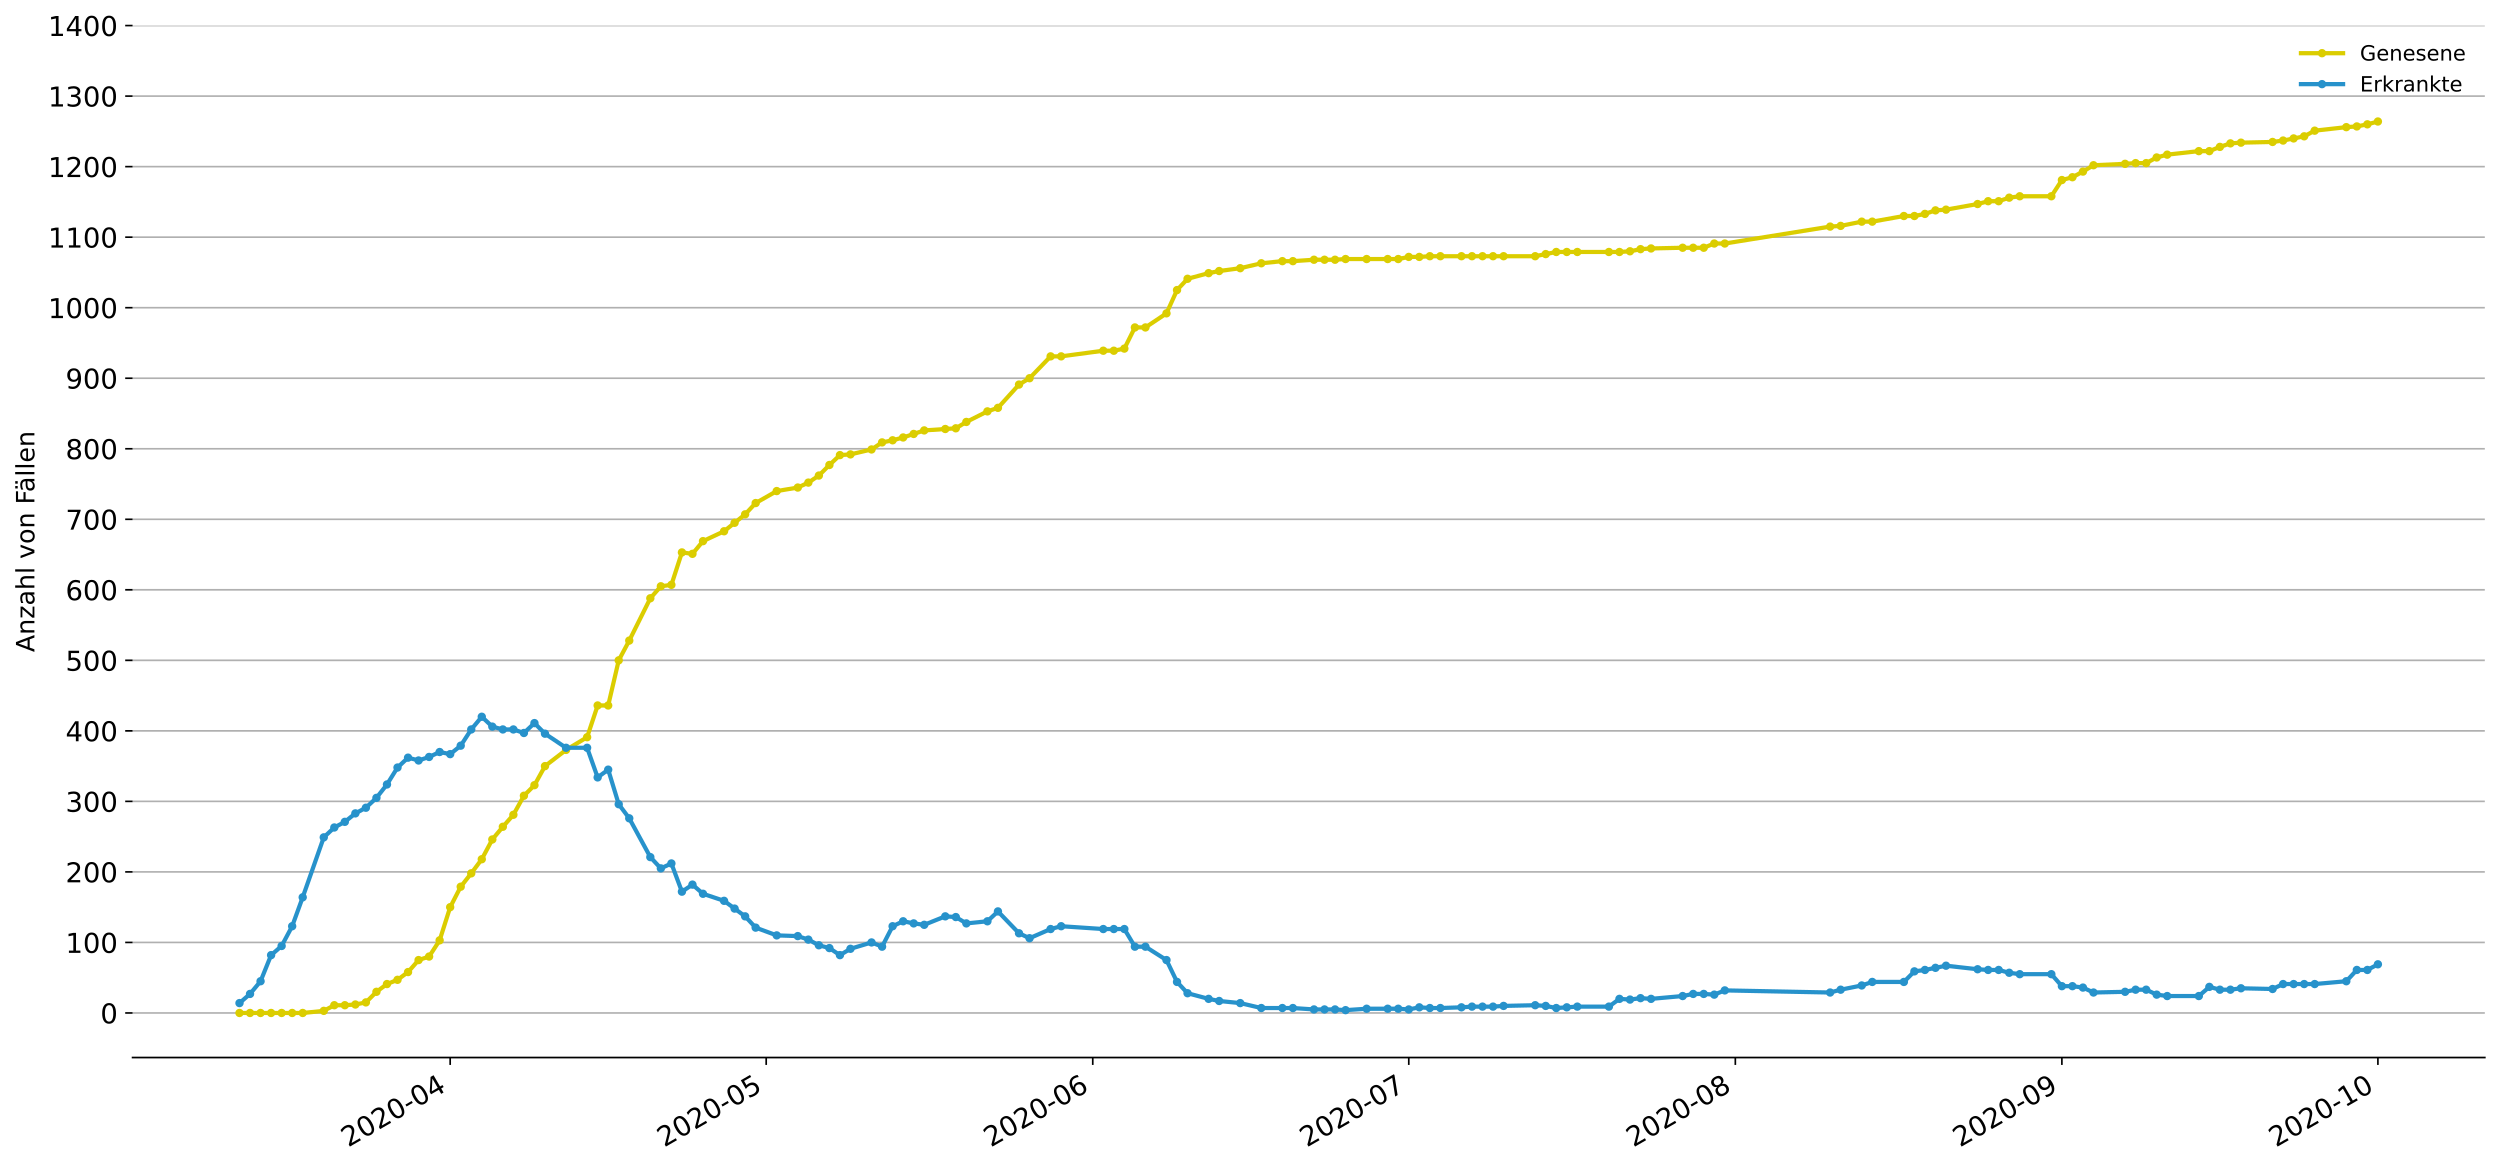 <?xml version="1.0" encoding="utf-8" standalone="no"?>
<!DOCTYPE svg PUBLIC "-//W3C//DTD SVG 1.1//EN"
  "http://www.w3.org/Graphics/SVG/1.1/DTD/svg11.dtd">
<!-- Created with matplotlib (https://matplotlib.org/) -->
<svg height="553.994pt" version="1.1" viewBox="0 0 1186.099 553.994" width="1186.099pt" xmlns="http://www.w3.org/2000/svg" xmlns:xlink="http://www.w3.org/1999/xlink">
 <defs>
  <style type="text/css">
*{stroke-linecap:butt;stroke-linejoin:round;}
  </style>
 </defs>
 <g id="figure_1">
  <g id="patch_1">
   <path d="M 0 553.994 
L 1186.099 553.994 
L 1186.099 0 
L 0 0 
z
" style="fill:#ffffff;"/>
  </g>
  <g id="axes_1">
   <g id="patch_2">
    <path d="M 62.899 501.739 
L 1178.899 501.739 
L 1178.899 12.139 
L 62.899 12.139 
z
" style="fill:#ffffff;"/>
   </g>
   <g id="matplotlib.axis_1">
    <g id="xtick_1">
     <g id="line2d_1">
      <defs>
       <path d="M 0 0 
L 0 3.5 
" id="mf173017f36" style="stroke:#000000;stroke-width:0.8;"/>
      </defs>
      <g>
       <use style="stroke:#000000;stroke-width:0.8;" x="213.581" xlink:href="#mf173017f36" y="501.739"/>
      </g>
     </g>
     <g id="text_1">
      <!-- 2020-04 -->
      <defs>
       <path d="M 19.188 8.297 
L 53.609 8.297 
L 53.609 0 
L 7.328 0 
L 7.328 8.297 
Q 12.938 14.109 22.625 23.891 
Q 32.328 33.688 34.812 36.531 
Q 39.547 41.844 41.422 45.531 
Q 43.312 49.219 43.312 52.781 
Q 43.312 58.594 39.234 62.25 
Q 35.156 65.922 28.609 65.922 
Q 23.969 65.922 18.812 64.312 
Q 13.672 62.703 7.812 59.422 
L 7.812 69.391 
Q 13.766 71.781 18.938 73 
Q 24.125 74.219 28.422 74.219 
Q 39.75 74.219 46.484 68.547 
Q 53.219 62.891 53.219 53.422 
Q 53.219 48.922 51.531 44.891 
Q 49.859 40.875 45.406 35.406 
Q 44.188 33.984 37.641 27.219 
Q 31.109 20.453 19.188 8.297 
z
" id="DejaVuSans-50"/>
       <path d="M 31.781 66.406 
Q 24.172 66.406 20.328 58.906 
Q 16.5 51.422 16.5 36.375 
Q 16.5 21.391 20.328 13.891 
Q 24.172 6.391 31.781 6.391 
Q 39.453 6.391 43.281 13.891 
Q 47.125 21.391 47.125 36.375 
Q 47.125 51.422 43.281 58.906 
Q 39.453 66.406 31.781 66.406 
z
M 31.781 74.219 
Q 44.047 74.219 50.516 64.516 
Q 56.984 54.828 56.984 36.375 
Q 56.984 17.969 50.516 8.266 
Q 44.047 -1.422 31.781 -1.422 
Q 19.531 -1.422 13.062 8.266 
Q 6.594 17.969 6.594 36.375 
Q 6.594 54.828 13.062 64.516 
Q 19.531 74.219 31.781 74.219 
z
" id="DejaVuSans-48"/>
       <path d="M 4.891 31.391 
L 31.203 31.391 
L 31.203 23.391 
L 4.891 23.391 
z
" id="DejaVuSans-45"/>
       <path d="M 37.797 64.312 
L 12.891 25.391 
L 37.797 25.391 
z
M 35.203 72.906 
L 47.609 72.906 
L 47.609 25.391 
L 58.016 25.391 
L 58.016 17.188 
L 47.609 17.188 
L 47.609 0 
L 37.797 0 
L 37.797 17.188 
L 4.891 17.188 
L 4.891 26.703 
z
" id="DejaVuSans-52"/>
      </defs>
      <g transform="translate(165.189 544.452)rotate(-30)scale(0.13 -0.13)">
       <use xlink:href="#DejaVuSans-50"/>
       <use x="63.623" xlink:href="#DejaVuSans-48"/>
       <use x="127.246" xlink:href="#DejaVuSans-50"/>
       <use x="190.869" xlink:href="#DejaVuSans-48"/>
       <use x="254.492" xlink:href="#DejaVuSans-45"/>
       <use x="290.576" xlink:href="#DejaVuSans-48"/>
       <use x="354.199" xlink:href="#DejaVuSans-52"/>
      </g>
     </g>
    </g>
    <g id="xtick_2">
     <g id="line2d_2">
      <g>
       <use style="stroke:#000000;stroke-width:0.8;" x="363.514" xlink:href="#mf173017f36" y="501.739"/>
      </g>
     </g>
     <g id="text_2">
      <!-- 2020-05 -->
      <defs>
       <path d="M 10.797 72.906 
L 49.516 72.906 
L 49.516 64.594 
L 19.828 64.594 
L 19.828 46.734 
Q 21.969 47.469 24.109 47.828 
Q 26.266 48.188 28.422 48.188 
Q 40.625 48.188 47.75 41.5 
Q 54.891 34.812 54.891 23.391 
Q 54.891 11.625 47.562 5.094 
Q 40.234 -1.422 26.906 -1.422 
Q 22.312 -1.422 17.547 -0.641 
Q 12.797 0.141 7.719 1.703 
L 7.719 11.625 
Q 12.109 9.234 16.797 8.062 
Q 21.484 6.891 26.703 6.891 
Q 35.156 6.891 40.078 11.328 
Q 45.016 15.766 45.016 23.391 
Q 45.016 31 40.078 35.438 
Q 35.156 39.891 26.703 39.891 
Q 22.75 39.891 18.812 39.016 
Q 14.891 38.141 10.797 36.281 
z
" id="DejaVuSans-53"/>
      </defs>
      <g transform="translate(315.122 544.452)rotate(-30)scale(0.13 -0.13)">
       <use xlink:href="#DejaVuSans-50"/>
       <use x="63.623" xlink:href="#DejaVuSans-48"/>
       <use x="127.246" xlink:href="#DejaVuSans-50"/>
       <use x="190.869" xlink:href="#DejaVuSans-48"/>
       <use x="254.492" xlink:href="#DejaVuSans-45"/>
       <use x="290.576" xlink:href="#DejaVuSans-48"/>
       <use x="354.199" xlink:href="#DejaVuSans-53"/>
      </g>
     </g>
    </g>
    <g id="xtick_3">
     <g id="line2d_3">
      <g>
       <use style="stroke:#000000;stroke-width:0.8;" x="518.445" xlink:href="#mf173017f36" y="501.739"/>
      </g>
     </g>
     <g id="text_3">
      <!-- 2020-06 -->
      <defs>
       <path d="M 33.016 40.375 
Q 26.375 40.375 22.484 35.828 
Q 18.609 31.297 18.609 23.391 
Q 18.609 15.531 22.484 10.953 
Q 26.375 6.391 33.016 6.391 
Q 39.656 6.391 43.531 10.953 
Q 47.406 15.531 47.406 23.391 
Q 47.406 31.297 43.531 35.828 
Q 39.656 40.375 33.016 40.375 
z
M 52.594 71.297 
L 52.594 62.312 
Q 48.875 64.062 45.094 64.984 
Q 41.312 65.922 37.594 65.922 
Q 27.828 65.922 22.672 59.328 
Q 17.531 52.734 16.797 39.406 
Q 19.672 43.656 24.016 45.922 
Q 28.375 48.188 33.594 48.188 
Q 44.578 48.188 50.953 41.516 
Q 57.328 34.859 57.328 23.391 
Q 57.328 12.156 50.688 5.359 
Q 44.047 -1.422 33.016 -1.422 
Q 20.359 -1.422 13.672 8.266 
Q 6.984 17.969 6.984 36.375 
Q 6.984 53.656 15.188 63.938 
Q 23.391 74.219 37.203 74.219 
Q 40.922 74.219 44.703 73.484 
Q 48.484 72.75 52.594 71.297 
z
" id="DejaVuSans-54"/>
      </defs>
      <g transform="translate(470.052 544.452)rotate(-30)scale(0.13 -0.13)">
       <use xlink:href="#DejaVuSans-50"/>
       <use x="63.623" xlink:href="#DejaVuSans-48"/>
       <use x="127.246" xlink:href="#DejaVuSans-50"/>
       <use x="190.869" xlink:href="#DejaVuSans-48"/>
       <use x="254.492" xlink:href="#DejaVuSans-45"/>
       <use x="290.576" xlink:href="#DejaVuSans-48"/>
       <use x="354.199" xlink:href="#DejaVuSans-54"/>
      </g>
     </g>
    </g>
    <g id="xtick_4">
     <g id="line2d_4">
      <g>
       <use style="stroke:#000000;stroke-width:0.8;" x="668.377" xlink:href="#mf173017f36" y="501.739"/>
      </g>
     </g>
     <g id="text_4">
      <!-- 2020-07 -->
      <defs>
       <path d="M 8.203 72.906 
L 55.078 72.906 
L 55.078 68.703 
L 28.609 0 
L 18.312 0 
L 43.219 64.594 
L 8.203 64.594 
z
" id="DejaVuSans-55"/>
      </defs>
      <g transform="translate(619.985 544.452)rotate(-30)scale(0.13 -0.13)">
       <use xlink:href="#DejaVuSans-50"/>
       <use x="63.623" xlink:href="#DejaVuSans-48"/>
       <use x="127.246" xlink:href="#DejaVuSans-50"/>
       <use x="190.869" xlink:href="#DejaVuSans-48"/>
       <use x="254.492" xlink:href="#DejaVuSans-45"/>
       <use x="290.576" xlink:href="#DejaVuSans-48"/>
       <use x="354.199" xlink:href="#DejaVuSans-55"/>
      </g>
     </g>
    </g>
    <g id="xtick_5">
     <g id="line2d_5">
      <g>
       <use style="stroke:#000000;stroke-width:0.8;" x="823.308" xlink:href="#mf173017f36" y="501.739"/>
      </g>
     </g>
     <g id="text_5">
      <!-- 2020-08 -->
      <defs>
       <path d="M 31.781 34.625 
Q 24.75 34.625 20.719 30.859 
Q 16.703 27.094 16.703 20.516 
Q 16.703 13.922 20.719 10.156 
Q 24.75 6.391 31.781 6.391 
Q 38.812 6.391 42.859 10.172 
Q 46.922 13.969 46.922 20.516 
Q 46.922 27.094 42.891 30.859 
Q 38.875 34.625 31.781 34.625 
z
M 21.922 38.812 
Q 15.578 40.375 12.031 44.719 
Q 8.5 49.078 8.5 55.328 
Q 8.5 64.062 14.719 69.141 
Q 20.953 74.219 31.781 74.219 
Q 42.672 74.219 48.875 69.141 
Q 55.078 64.062 55.078 55.328 
Q 55.078 49.078 51.531 44.719 
Q 48 40.375 41.703 38.812 
Q 48.828 37.156 52.797 32.312 
Q 56.781 27.484 56.781 20.516 
Q 56.781 9.906 50.312 4.234 
Q 43.844 -1.422 31.781 -1.422 
Q 19.734 -1.422 13.25 4.234 
Q 6.781 9.906 6.781 20.516 
Q 6.781 27.484 10.781 32.312 
Q 14.797 37.156 21.922 38.812 
z
M 18.312 54.391 
Q 18.312 48.734 21.844 45.562 
Q 25.391 42.391 31.781 42.391 
Q 38.141 42.391 41.719 45.562 
Q 45.312 48.734 45.312 54.391 
Q 45.312 60.062 41.719 63.234 
Q 38.141 66.406 31.781 66.406 
Q 25.391 66.406 21.844 63.234 
Q 18.312 60.062 18.312 54.391 
z
" id="DejaVuSans-56"/>
      </defs>
      <g transform="translate(774.916 544.452)rotate(-30)scale(0.13 -0.13)">
       <use xlink:href="#DejaVuSans-50"/>
       <use x="63.623" xlink:href="#DejaVuSans-48"/>
       <use x="127.246" xlink:href="#DejaVuSans-50"/>
       <use x="190.869" xlink:href="#DejaVuSans-48"/>
       <use x="254.492" xlink:href="#DejaVuSans-45"/>
       <use x="290.576" xlink:href="#DejaVuSans-48"/>
       <use x="354.199" xlink:href="#DejaVuSans-56"/>
      </g>
     </g>
    </g>
    <g id="xtick_6">
     <g id="line2d_6">
      <g>
       <use style="stroke:#000000;stroke-width:0.8;" x="978.239" xlink:href="#mf173017f36" y="501.739"/>
      </g>
     </g>
     <g id="text_6">
      <!-- 2020-09 -->
      <defs>
       <path d="M 10.984 1.516 
L 10.984 10.5 
Q 14.703 8.734 18.5 7.812 
Q 22.312 6.891 25.984 6.891 
Q 35.75 6.891 40.891 13.453 
Q 46.047 20.016 46.781 33.406 
Q 43.953 29.203 39.594 26.953 
Q 35.25 24.703 29.984 24.703 
Q 19.047 24.703 12.672 31.312 
Q 6.297 37.938 6.297 49.422 
Q 6.297 60.641 12.938 67.422 
Q 19.578 74.219 30.609 74.219 
Q 43.266 74.219 49.922 64.516 
Q 56.594 54.828 56.594 36.375 
Q 56.594 19.141 48.406 8.859 
Q 40.234 -1.422 26.422 -1.422 
Q 22.703 -1.422 18.891 -0.688 
Q 15.094 0.047 10.984 1.516 
z
M 30.609 32.422 
Q 37.25 32.422 41.125 36.953 
Q 45.016 41.5 45.016 49.422 
Q 45.016 57.281 41.125 61.844 
Q 37.25 66.406 30.609 66.406 
Q 23.969 66.406 20.094 61.844 
Q 16.219 57.281 16.219 49.422 
Q 16.219 41.5 20.094 36.953 
Q 23.969 32.422 30.609 32.422 
z
" id="DejaVuSans-57"/>
      </defs>
      <g transform="translate(929.846 544.452)rotate(-30)scale(0.13 -0.13)">
       <use xlink:href="#DejaVuSans-50"/>
       <use x="63.623" xlink:href="#DejaVuSans-48"/>
       <use x="127.246" xlink:href="#DejaVuSans-50"/>
       <use x="190.869" xlink:href="#DejaVuSans-48"/>
       <use x="254.492" xlink:href="#DejaVuSans-45"/>
       <use x="290.576" xlink:href="#DejaVuSans-48"/>
       <use x="354.199" xlink:href="#DejaVuSans-57"/>
      </g>
     </g>
    </g>
    <g id="xtick_7">
     <g id="line2d_7">
      <g>
       <use style="stroke:#000000;stroke-width:0.8;" x="1128.171" xlink:href="#mf173017f36" y="501.739"/>
      </g>
     </g>
     <g id="text_7">
      <!-- 2020-10 -->
      <defs>
       <path d="M 12.406 8.297 
L 28.516 8.297 
L 28.516 63.922 
L 10.984 60.406 
L 10.984 69.391 
L 28.422 72.906 
L 38.281 72.906 
L 38.281 8.297 
L 54.391 8.297 
L 54.391 0 
L 12.406 0 
z
" id="DejaVuSans-49"/>
      </defs>
      <g transform="translate(1079.779 544.452)rotate(-30)scale(0.13 -0.13)">
       <use xlink:href="#DejaVuSans-50"/>
       <use x="63.623" xlink:href="#DejaVuSans-48"/>
       <use x="127.246" xlink:href="#DejaVuSans-50"/>
       <use x="190.869" xlink:href="#DejaVuSans-48"/>
       <use x="254.492" xlink:href="#DejaVuSans-45"/>
       <use x="290.576" xlink:href="#DejaVuSans-49"/>
       <use x="354.199" xlink:href="#DejaVuSans-48"/>
      </g>
     </g>
    </g>
   </g>
   <g id="matplotlib.axis_2">
    <g id="ytick_1">
     <g id="line2d_8">
      <path clip-path="url(#p34b7b41eb5)" d="M 62.899 480.592 
L 1178.899 480.592 
" style="fill:none;stroke:#b0b0b0;stroke-linecap:square;stroke-width:0.8;"/>
     </g>
     <g id="line2d_9">
      <defs>
       <path d="M 0 0 
L -3.5 0 
" id="mef54c3c420" style="stroke:#000000;stroke-width:0.8;"/>
      </defs>
      <g>
       <use style="stroke:#000000;stroke-width:0.8;" x="62.899" xlink:href="#mef54c3c420" y="480.592"/>
      </g>
     </g>
     <g id="text_8">
      <!-- 0 -->
      <g transform="translate(47.627 485.531)scale(0.13 -0.13)">
       <use xlink:href="#DejaVuSans-48"/>
      </g>
     </g>
    </g>
    <g id="ytick_2">
     <g id="line2d_10">
      <path clip-path="url(#p34b7b41eb5)" d="M 62.899 447.131 
L 1178.899 447.131 
" style="fill:none;stroke:#b0b0b0;stroke-linecap:square;stroke-width:0.8;"/>
     </g>
     <g id="line2d_11">
      <g>
       <use style="stroke:#000000;stroke-width:0.8;" x="62.899" xlink:href="#mef54c3c420" y="447.131"/>
      </g>
     </g>
     <g id="text_9">
      <!-- 100 -->
      <g transform="translate(31.085 452.07)scale(0.13 -0.13)">
       <use xlink:href="#DejaVuSans-49"/>
       <use x="63.623" xlink:href="#DejaVuSans-48"/>
       <use x="127.246" xlink:href="#DejaVuSans-48"/>
      </g>
     </g>
    </g>
    <g id="ytick_3">
     <g id="line2d_12">
      <path clip-path="url(#p34b7b41eb5)" d="M 62.899 413.67 
L 1178.899 413.67 
" style="fill:none;stroke:#b0b0b0;stroke-linecap:square;stroke-width:0.8;"/>
     </g>
     <g id="line2d_13">
      <g>
       <use style="stroke:#000000;stroke-width:0.8;" x="62.899" xlink:href="#mef54c3c420" y="413.67"/>
      </g>
     </g>
     <g id="text_10">
      <!-- 200 -->
      <g transform="translate(31.085 418.609)scale(0.13 -0.13)">
       <use xlink:href="#DejaVuSans-50"/>
       <use x="63.623" xlink:href="#DejaVuSans-48"/>
       <use x="127.246" xlink:href="#DejaVuSans-48"/>
      </g>
     </g>
    </g>
    <g id="ytick_4">
     <g id="line2d_14">
      <path clip-path="url(#p34b7b41eb5)" d="M 62.899 380.209 
L 1178.899 380.209 
" style="fill:none;stroke:#b0b0b0;stroke-linecap:square;stroke-width:0.8;"/>
     </g>
     <g id="line2d_15">
      <g>
       <use style="stroke:#000000;stroke-width:0.8;" x="62.899" xlink:href="#mef54c3c420" y="380.209"/>
      </g>
     </g>
     <g id="text_11">
      <!-- 300 -->
      <defs>
       <path d="M 40.578 39.312 
Q 47.656 37.797 51.625 33 
Q 55.609 28.219 55.609 21.188 
Q 55.609 10.406 48.188 4.484 
Q 40.766 -1.422 27.094 -1.422 
Q 22.516 -1.422 17.656 -0.516 
Q 12.797 0.391 7.625 2.203 
L 7.625 11.719 
Q 11.719 9.328 16.594 8.109 
Q 21.484 6.891 26.812 6.891 
Q 36.078 6.891 40.938 10.547 
Q 45.797 14.203 45.797 21.188 
Q 45.797 27.641 41.281 31.266 
Q 36.766 34.906 28.719 34.906 
L 20.219 34.906 
L 20.219 43.016 
L 29.109 43.016 
Q 36.375 43.016 40.234 45.922 
Q 44.094 48.828 44.094 54.297 
Q 44.094 59.906 40.109 62.906 
Q 36.141 65.922 28.719 65.922 
Q 24.656 65.922 20.016 65.031 
Q 15.375 64.156 9.812 62.312 
L 9.812 71.094 
Q 15.438 72.656 20.344 73.438 
Q 25.25 74.219 29.594 74.219 
Q 40.828 74.219 47.359 69.109 
Q 53.906 64.016 53.906 55.328 
Q 53.906 49.266 50.438 45.094 
Q 46.969 40.922 40.578 39.312 
z
" id="DejaVuSans-51"/>
      </defs>
      <g transform="translate(31.085 385.148)scale(0.13 -0.13)">
       <use xlink:href="#DejaVuSans-51"/>
       <use x="63.623" xlink:href="#DejaVuSans-48"/>
       <use x="127.246" xlink:href="#DejaVuSans-48"/>
      </g>
     </g>
    </g>
    <g id="ytick_5">
     <g id="line2d_16">
      <path clip-path="url(#p34b7b41eb5)" d="M 62.899 346.748 
L 1178.899 346.748 
" style="fill:none;stroke:#b0b0b0;stroke-linecap:square;stroke-width:0.8;"/>
     </g>
     <g id="line2d_17">
      <g>
       <use style="stroke:#000000;stroke-width:0.8;" x="62.899" xlink:href="#mef54c3c420" y="346.748"/>
      </g>
     </g>
     <g id="text_12">
      <!-- 400 -->
      <g transform="translate(31.085 351.687)scale(0.13 -0.13)">
       <use xlink:href="#DejaVuSans-52"/>
       <use x="63.623" xlink:href="#DejaVuSans-48"/>
       <use x="127.246" xlink:href="#DejaVuSans-48"/>
      </g>
     </g>
    </g>
    <g id="ytick_6">
     <g id="line2d_18">
      <path clip-path="url(#p34b7b41eb5)" d="M 62.899 313.287 
L 1178.899 313.287 
" style="fill:none;stroke:#b0b0b0;stroke-linecap:square;stroke-width:0.8;"/>
     </g>
     <g id="line2d_19">
      <g>
       <use style="stroke:#000000;stroke-width:0.8;" x="62.899" xlink:href="#mef54c3c420" y="313.287"/>
      </g>
     </g>
     <g id="text_13">
      <!-- 500 -->
      <g transform="translate(31.085 318.226)scale(0.13 -0.13)">
       <use xlink:href="#DejaVuSans-53"/>
       <use x="63.623" xlink:href="#DejaVuSans-48"/>
       <use x="127.246" xlink:href="#DejaVuSans-48"/>
      </g>
     </g>
    </g>
    <g id="ytick_7">
     <g id="line2d_20">
      <path clip-path="url(#p34b7b41eb5)" d="M 62.899 279.826 
L 1178.899 279.826 
" style="fill:none;stroke:#b0b0b0;stroke-linecap:square;stroke-width:0.8;"/>
     </g>
     <g id="line2d_21">
      <g>
       <use style="stroke:#000000;stroke-width:0.8;" x="62.899" xlink:href="#mef54c3c420" y="279.826"/>
      </g>
     </g>
     <g id="text_14">
      <!-- 600 -->
      <g transform="translate(31.085 284.765)scale(0.13 -0.13)">
       <use xlink:href="#DejaVuSans-54"/>
       <use x="63.623" xlink:href="#DejaVuSans-48"/>
       <use x="127.246" xlink:href="#DejaVuSans-48"/>
      </g>
     </g>
    </g>
    <g id="ytick_8">
     <g id="line2d_22">
      <path clip-path="url(#p34b7b41eb5)" d="M 62.899 246.365 
L 1178.899 246.365 
" style="fill:none;stroke:#b0b0b0;stroke-linecap:square;stroke-width:0.8;"/>
     </g>
     <g id="line2d_23">
      <g>
       <use style="stroke:#000000;stroke-width:0.8;" x="62.899" xlink:href="#mef54c3c420" y="246.365"/>
      </g>
     </g>
     <g id="text_15">
      <!-- 700 -->
      <g transform="translate(31.085 251.304)scale(0.13 -0.13)">
       <use xlink:href="#DejaVuSans-55"/>
       <use x="63.623" xlink:href="#DejaVuSans-48"/>
       <use x="127.246" xlink:href="#DejaVuSans-48"/>
      </g>
     </g>
    </g>
    <g id="ytick_9">
     <g id="line2d_24">
      <path clip-path="url(#p34b7b41eb5)" d="M 62.899 212.904 
L 1178.899 212.904 
" style="fill:none;stroke:#b0b0b0;stroke-linecap:square;stroke-width:0.8;"/>
     </g>
     <g id="line2d_25">
      <g>
       <use style="stroke:#000000;stroke-width:0.8;" x="62.899" xlink:href="#mef54c3c420" y="212.904"/>
      </g>
     </g>
     <g id="text_16">
      <!-- 800 -->
      <g transform="translate(31.085 217.843)scale(0.13 -0.13)">
       <use xlink:href="#DejaVuSans-56"/>
       <use x="63.623" xlink:href="#DejaVuSans-48"/>
       <use x="127.246" xlink:href="#DejaVuSans-48"/>
      </g>
     </g>
    </g>
    <g id="ytick_10">
     <g id="line2d_26">
      <path clip-path="url(#p34b7b41eb5)" d="M 62.899 179.444 
L 1178.899 179.444 
" style="fill:none;stroke:#b0b0b0;stroke-linecap:square;stroke-width:0.8;"/>
     </g>
     <g id="line2d_27">
      <g>
       <use style="stroke:#000000;stroke-width:0.8;" x="62.899" xlink:href="#mef54c3c420" y="179.444"/>
      </g>
     </g>
     <g id="text_17">
      <!-- 900 -->
      <g transform="translate(31.085 184.383)scale(0.13 -0.13)">
       <use xlink:href="#DejaVuSans-57"/>
       <use x="63.623" xlink:href="#DejaVuSans-48"/>
       <use x="127.246" xlink:href="#DejaVuSans-48"/>
      </g>
     </g>
    </g>
    <g id="ytick_11">
     <g id="line2d_28">
      <path clip-path="url(#p34b7b41eb5)" d="M 62.899 145.983 
L 1178.899 145.983 
" style="fill:none;stroke:#b0b0b0;stroke-linecap:square;stroke-width:0.8;"/>
     </g>
     <g id="line2d_29">
      <g>
       <use style="stroke:#000000;stroke-width:0.8;" x="62.899" xlink:href="#mef54c3c420" y="145.983"/>
      </g>
     </g>
     <g id="text_18">
      <!-- 1000 -->
      <g transform="translate(22.814 150.922)scale(0.13 -0.13)">
       <use xlink:href="#DejaVuSans-49"/>
       <use x="63.623" xlink:href="#DejaVuSans-48"/>
       <use x="127.246" xlink:href="#DejaVuSans-48"/>
       <use x="190.869" xlink:href="#DejaVuSans-48"/>
      </g>
     </g>
    </g>
    <g id="ytick_12">
     <g id="line2d_30">
      <path clip-path="url(#p34b7b41eb5)" d="M 62.899 112.522 
L 1178.899 112.522 
" style="fill:none;stroke:#b0b0b0;stroke-linecap:square;stroke-width:0.8;"/>
     </g>
     <g id="line2d_31">
      <g>
       <use style="stroke:#000000;stroke-width:0.8;" x="62.899" xlink:href="#mef54c3c420" y="112.522"/>
      </g>
     </g>
     <g id="text_19">
      <!-- 1100 -->
      <g transform="translate(22.814 117.461)scale(0.13 -0.13)">
       <use xlink:href="#DejaVuSans-49"/>
       <use x="63.623" xlink:href="#DejaVuSans-49"/>
       <use x="127.246" xlink:href="#DejaVuSans-48"/>
       <use x="190.869" xlink:href="#DejaVuSans-48"/>
      </g>
     </g>
    </g>
    <g id="ytick_13">
     <g id="line2d_32">
      <path clip-path="url(#p34b7b41eb5)" d="M 62.899 79.061 
L 1178.899 79.061 
" style="fill:none;stroke:#b0b0b0;stroke-linecap:square;stroke-width:0.8;"/>
     </g>
     <g id="line2d_33">
      <g>
       <use style="stroke:#000000;stroke-width:0.8;" x="62.899" xlink:href="#mef54c3c420" y="79.061"/>
      </g>
     </g>
     <g id="text_20">
      <!-- 1200 -->
      <g transform="translate(22.814 84)scale(0.13 -0.13)">
       <use xlink:href="#DejaVuSans-49"/>
       <use x="63.623" xlink:href="#DejaVuSans-50"/>
       <use x="127.246" xlink:href="#DejaVuSans-48"/>
       <use x="190.869" xlink:href="#DejaVuSans-48"/>
      </g>
     </g>
    </g>
    <g id="ytick_14">
     <g id="line2d_34">
      <path clip-path="url(#p34b7b41eb5)" d="M 62.899 45.6 
L 1178.899 45.6 
" style="fill:none;stroke:#b0b0b0;stroke-linecap:square;stroke-width:0.8;"/>
     </g>
     <g id="line2d_35">
      <g>
       <use style="stroke:#000000;stroke-width:0.8;" x="62.899" xlink:href="#mef54c3c420" y="45.6"/>
      </g>
     </g>
     <g id="text_21">
      <!-- 1300 -->
      <g transform="translate(22.814 50.539)scale(0.13 -0.13)">
       <use xlink:href="#DejaVuSans-49"/>
       <use x="63.623" xlink:href="#DejaVuSans-51"/>
       <use x="127.246" xlink:href="#DejaVuSans-48"/>
       <use x="190.869" xlink:href="#DejaVuSans-48"/>
      </g>
     </g>
    </g>
    <g id="ytick_15">
     <g id="line2d_36">
      <path clip-path="url(#p34b7b41eb5)" d="M 62.899 12.139 
L 1178.899 12.139 
" style="fill:none;stroke:#b0b0b0;stroke-linecap:square;stroke-width:0.8;"/>
     </g>
     <g id="line2d_37">
      <g>
       <use style="stroke:#000000;stroke-width:0.8;" x="62.899" xlink:href="#mef54c3c420" y="12.139"/>
      </g>
     </g>
     <g id="text_22">
      <!-- 1400 -->
      <g transform="translate(22.814 17.078)scale(0.13 -0.13)">
       <use xlink:href="#DejaVuSans-49"/>
       <use x="63.623" xlink:href="#DejaVuSans-52"/>
       <use x="127.246" xlink:href="#DejaVuSans-48"/>
       <use x="190.869" xlink:href="#DejaVuSans-48"/>
      </g>
     </g>
    </g>
    <g id="text_23">
     <!-- Anzahl von Fällen -->
     <defs>
      <path d="M 34.188 63.188 
L 20.797 26.906 
L 47.609 26.906 
z
M 28.609 72.906 
L 39.797 72.906 
L 67.578 0 
L 57.328 0 
L 50.688 18.703 
L 17.828 18.703 
L 11.188 0 
L 0.781 0 
z
" id="DejaVuSans-65"/>
      <path d="M 54.891 33.016 
L 54.891 0 
L 45.906 0 
L 45.906 32.719 
Q 45.906 40.484 42.875 44.328 
Q 39.844 48.188 33.797 48.188 
Q 26.516 48.188 22.312 43.547 
Q 18.109 38.922 18.109 30.906 
L 18.109 0 
L 9.078 0 
L 9.078 54.688 
L 18.109 54.688 
L 18.109 46.188 
Q 21.344 51.125 25.703 53.562 
Q 30.078 56 35.797 56 
Q 45.219 56 50.047 50.172 
Q 54.891 44.344 54.891 33.016 
z
" id="DejaVuSans-110"/>
      <path d="M 5.516 54.688 
L 48.188 54.688 
L 48.188 46.484 
L 14.406 7.172 
L 48.188 7.172 
L 48.188 0 
L 4.297 0 
L 4.297 8.203 
L 38.094 47.516 
L 5.516 47.516 
z
" id="DejaVuSans-122"/>
      <path d="M 34.281 27.484 
Q 23.391 27.484 19.188 25 
Q 14.984 22.516 14.984 16.5 
Q 14.984 11.719 18.141 8.906 
Q 21.297 6.109 26.703 6.109 
Q 34.188 6.109 38.703 11.406 
Q 43.219 16.703 43.219 25.484 
L 43.219 27.484 
z
M 52.203 31.203 
L 52.203 0 
L 43.219 0 
L 43.219 8.297 
Q 40.141 3.328 35.547 0.953 
Q 30.953 -1.422 24.312 -1.422 
Q 15.922 -1.422 10.953 3.297 
Q 6 8.016 6 15.922 
Q 6 25.141 12.172 29.828 
Q 18.359 34.516 30.609 34.516 
L 43.219 34.516 
L 43.219 35.406 
Q 43.219 41.609 39.141 45 
Q 35.062 48.391 27.688 48.391 
Q 23 48.391 18.547 47.266 
Q 14.109 46.141 10.016 43.891 
L 10.016 52.203 
Q 14.938 54.109 19.578 55.047 
Q 24.219 56 28.609 56 
Q 40.484 56 46.344 49.844 
Q 52.203 43.703 52.203 31.203 
z
" id="DejaVuSans-97"/>
      <path d="M 54.891 33.016 
L 54.891 0 
L 45.906 0 
L 45.906 32.719 
Q 45.906 40.484 42.875 44.328 
Q 39.844 48.188 33.797 48.188 
Q 26.516 48.188 22.312 43.547 
Q 18.109 38.922 18.109 30.906 
L 18.109 0 
L 9.078 0 
L 9.078 75.984 
L 18.109 75.984 
L 18.109 46.188 
Q 21.344 51.125 25.703 53.562 
Q 30.078 56 35.797 56 
Q 45.219 56 50.047 50.172 
Q 54.891 44.344 54.891 33.016 
z
" id="DejaVuSans-104"/>
      <path d="M 9.422 75.984 
L 18.406 75.984 
L 18.406 0 
L 9.422 0 
z
" id="DejaVuSans-108"/>
      <path id="DejaVuSans-32"/>
      <path d="M 2.984 54.688 
L 12.5 54.688 
L 29.594 8.797 
L 46.688 54.688 
L 56.203 54.688 
L 35.688 0 
L 23.484 0 
z
" id="DejaVuSans-118"/>
      <path d="M 30.609 48.391 
Q 23.391 48.391 19.188 42.75 
Q 14.984 37.109 14.984 27.297 
Q 14.984 17.484 19.156 11.844 
Q 23.344 6.203 30.609 6.203 
Q 37.797 6.203 41.984 11.859 
Q 46.188 17.531 46.188 27.297 
Q 46.188 37.016 41.984 42.703 
Q 37.797 48.391 30.609 48.391 
z
M 30.609 56 
Q 42.328 56 49.016 48.375 
Q 55.719 40.766 55.719 27.297 
Q 55.719 13.875 49.016 6.219 
Q 42.328 -1.422 30.609 -1.422 
Q 18.844 -1.422 12.172 6.219 
Q 5.516 13.875 5.516 27.297 
Q 5.516 40.766 12.172 48.375 
Q 18.844 56 30.609 56 
z
" id="DejaVuSans-111"/>
      <path d="M 9.812 72.906 
L 51.703 72.906 
L 51.703 64.594 
L 19.672 64.594 
L 19.672 43.109 
L 48.578 43.109 
L 48.578 34.812 
L 19.672 34.812 
L 19.672 0 
L 9.812 0 
z
" id="DejaVuSans-70"/>
      <path d="M 34.281 27.484 
Q 23.391 27.484 19.188 25 
Q 14.984 22.516 14.984 16.5 
Q 14.984 11.719 18.141 8.906 
Q 21.297 6.109 26.703 6.109 
Q 34.188 6.109 38.703 11.406 
Q 43.219 16.703 43.219 25.484 
L 43.219 27.484 
z
M 52.203 31.203 
L 52.203 0 
L 43.219 0 
L 43.219 8.297 
Q 40.141 3.328 35.547 0.953 
Q 30.953 -1.422 24.312 -1.422 
Q 15.922 -1.422 10.953 3.297 
Q 6 8.016 6 15.922 
Q 6 25.141 12.172 29.828 
Q 18.359 34.516 30.609 34.516 
L 43.219 34.516 
L 43.219 35.406 
Q 43.219 41.609 39.141 45 
Q 35.062 48.391 27.688 48.391 
Q 23 48.391 18.547 47.266 
Q 14.109 46.141 10.016 43.891 
L 10.016 52.203 
Q 14.938 54.109 19.578 55.047 
Q 24.219 56 28.609 56 
Q 40.484 56 46.344 49.844 
Q 52.203 43.703 52.203 31.203 
z
M 33.594 75.781 
L 43.5 75.781 
L 43.5 65.922 
L 33.594 65.922 
z
M 14.5 75.781 
L 24.406 75.781 
L 24.406 65.922 
L 14.5 65.922 
z
" id="DejaVuSans-228"/>
      <path d="M 56.203 29.594 
L 56.203 25.203 
L 14.891 25.203 
Q 15.484 15.922 20.484 11.062 
Q 25.484 6.203 34.422 6.203 
Q 39.594 6.203 44.453 7.469 
Q 49.312 8.734 54.109 11.281 
L 54.109 2.781 
Q 49.266 0.734 44.188 -0.344 
Q 39.109 -1.422 33.891 -1.422 
Q 20.797 -1.422 13.156 6.188 
Q 5.516 13.812 5.516 26.812 
Q 5.516 40.234 12.766 48.109 
Q 20.016 56 32.328 56 
Q 43.359 56 49.781 48.891 
Q 56.203 41.797 56.203 29.594 
z
M 47.219 32.234 
Q 47.125 39.594 43.094 43.984 
Q 39.062 48.391 32.422 48.391 
Q 24.906 48.391 20.391 44.141 
Q 15.875 39.891 15.188 32.172 
z
" id="DejaVuSans-101"/>
     </defs>
     <g transform="translate(16.318 309.388)rotate(-90)scale(0.12 -0.12)">
      <use xlink:href="#DejaVuSans-65"/>
      <use x="68.408" xlink:href="#DejaVuSans-110"/>
      <use x="131.787" xlink:href="#DejaVuSans-122"/>
      <use x="184.277" xlink:href="#DejaVuSans-97"/>
      <use x="245.557" xlink:href="#DejaVuSans-104"/>
      <use x="308.936" xlink:href="#DejaVuSans-108"/>
      <use x="336.719" xlink:href="#DejaVuSans-32"/>
      <use x="368.506" xlink:href="#DejaVuSans-118"/>
      <use x="427.686" xlink:href="#DejaVuSans-111"/>
      <use x="488.867" xlink:href="#DejaVuSans-110"/>
      <use x="552.246" xlink:href="#DejaVuSans-32"/>
      <use x="584.033" xlink:href="#DejaVuSans-70"/>
      <use x="632.428" xlink:href="#DejaVuSans-228"/>
      <use x="693.707" xlink:href="#DejaVuSans-108"/>
      <use x="721.49" xlink:href="#DejaVuSans-108"/>
      <use x="749.273" xlink:href="#DejaVuSans-101"/>
      <use x="810.797" xlink:href="#DejaVuSans-110"/>
     </g>
    </g>
   </g>
   <g id="line2d_38">
    <path clip-path="url(#p34b7b41eb5)" d="M 113.626 480.592 
L 143.613 480.592 
L 153.608 479.588 
L 158.606 476.911 
L 163.604 476.911 
L 168.601 476.576 
L 173.599 475.573 
L 178.597 470.553 
L 183.595 466.873 
L 188.592 464.865 
L 193.59 461.184 
L 198.588 455.496 
L 203.586 453.823 
L 208.583 446.127 
L 213.581 430.4 
L 218.579 420.697 
L 223.577 414.339 
L 228.575 407.647 
L 233.572 398.278 
L 238.57 392.255 
L 243.568 386.567 
L 248.566 377.532 
L 253.563 372.513 
L 258.561 363.479 
L 268.557 355.783 
L 278.552 349.76 
L 283.55 334.702 
L 288.548 334.702 
L 293.545 313.287 
L 298.543 303.918 
L 308.539 283.842 
L 313.536 278.153 
L 318.534 277.484 
L 323.532 262.092 
L 328.53 262.761 
L 333.528 256.738 
L 343.523 252.054 
L 353.519 244.023 
L 358.516 238.669 
L 368.512 232.981 
L 378.507 231.308 
L 383.505 228.966 
L 388.503 225.62 
L 393.501 220.6 
L 398.498 215.916 
L 403.496 215.581 
L 413.492 213.239 
L 418.489 209.893 
L 423.487 208.889 
L 428.485 207.551 
L 438.48 204.205 
L 453.474 203.201 
L 458.472 200.189 
L 468.467 195.17 
L 473.465 193.497 
L 483.46 182.455 
L 488.458 179.444 
L 498.454 169.071 
L 503.451 169.071 
L 523.442 166.394 
L 528.44 166.394 
L 533.438 165.39 
L 538.436 155.352 
L 543.433 155.352 
L 553.429 148.659 
L 558.427 137.617 
L 563.424 132.264 
L 573.42 129.587 
L 578.418 128.583 
L 588.413 127.245 
L 598.409 124.902 
L 608.404 123.898 
L 613.402 123.898 
L 623.398 123.229 
L 633.393 123.229 
L 638.391 122.895 
L 663.38 122.895 
L 668.377 121.891 
L 673.375 121.891 
L 678.373 121.556 
L 728.351 121.556 
L 738.346 119.548 
L 768.333 119.548 
L 773.33 119.214 
L 778.328 118.21 
L 783.326 117.875 
L 798.319 117.541 
L 808.315 117.541 
L 813.313 115.533 
L 818.31 115.533 
L 868.288 107.503 
L 873.286 107.168 
L 883.281 105.16 
L 888.279 105.16 
L 903.272 102.483 
L 908.27 102.483 
L 913.268 101.48 
L 918.266 99.807 
L 923.263 99.472 
L 938.257 96.795 
L 943.254 95.457 
L 948.252 95.457 
L 953.25 93.784 
L 958.248 93.114 
L 973.241 93.114 
L 978.239 85.418 
L 983.236 84.08 
L 988.234 81.403 
L 993.232 78.392 
L 1008.225 77.722 
L 1013.223 77.388 
L 1018.221 77.388 
L 1023.218 74.711 
L 1028.216 73.372 
L 1043.21 71.699 
L 1048.207 71.699 
L 1053.205 69.692 
L 1058.203 68.019 
L 1063.201 67.684 
L 1078.194 67.349 
L 1083.192 66.68 
L 1093.187 64.673 
L 1098.185 61.996 
L 1113.178 60.323 
L 1118.176 59.988 
L 1123.174 58.984 
L 1128.171 57.646 
L 1128.171 57.646 
" style="fill:none;stroke:#dbcd00;stroke-linecap:square;stroke-width:2;"/>
    <defs>
     <path d="M 0 1.5 
C 0.398 1.5 0.779 1.342 1.061 1.061 
C 1.342 0.779 1.5 0.398 1.5 0 
C 1.5 -0.398 1.342 -0.779 1.061 -1.061 
C 0.779 -1.342 0.398 -1.5 0 -1.5 
C -0.398 -1.5 -0.779 -1.342 -1.061 -1.061 
C -1.342 -0.779 -1.5 -0.398 -1.5 0 
C -1.5 0.398 -1.342 0.779 -1.061 1.061 
C -0.779 1.342 -0.398 1.5 0 1.5 
z
" id="m80bf9a2706" style="stroke:#dbcd00;"/>
    </defs>
    <g clip-path="url(#p34b7b41eb5)">
     <use style="fill:#dbcd00;stroke:#dbcd00;" x="113.626" xlink:href="#m80bf9a2706" y="480.592"/>
     <use style="fill:#dbcd00;stroke:#dbcd00;" x="118.624" xlink:href="#m80bf9a2706" y="480.592"/>
     <use style="fill:#dbcd00;stroke:#dbcd00;" x="123.622" xlink:href="#m80bf9a2706" y="480.592"/>
     <use style="fill:#dbcd00;stroke:#dbcd00;" x="128.619" xlink:href="#m80bf9a2706" y="480.592"/>
     <use style="fill:#dbcd00;stroke:#dbcd00;" x="133.617" xlink:href="#m80bf9a2706" y="480.592"/>
     <use style="fill:#dbcd00;stroke:#dbcd00;" x="138.615" xlink:href="#m80bf9a2706" y="480.592"/>
     <use style="fill:#dbcd00;stroke:#dbcd00;" x="143.613" xlink:href="#m80bf9a2706" y="480.592"/>
     <use style="fill:#dbcd00;stroke:#dbcd00;" x="153.608" xlink:href="#m80bf9a2706" y="479.588"/>
     <use style="fill:#dbcd00;stroke:#dbcd00;" x="158.606" xlink:href="#m80bf9a2706" y="476.911"/>
     <use style="fill:#dbcd00;stroke:#dbcd00;" x="163.604" xlink:href="#m80bf9a2706" y="476.911"/>
     <use style="fill:#dbcd00;stroke:#dbcd00;" x="168.601" xlink:href="#m80bf9a2706" y="476.576"/>
     <use style="fill:#dbcd00;stroke:#dbcd00;" x="173.599" xlink:href="#m80bf9a2706" y="475.573"/>
     <use style="fill:#dbcd00;stroke:#dbcd00;" x="178.597" xlink:href="#m80bf9a2706" y="470.553"/>
     <use style="fill:#dbcd00;stroke:#dbcd00;" x="183.595" xlink:href="#m80bf9a2706" y="466.873"/>
     <use style="fill:#dbcd00;stroke:#dbcd00;" x="188.592" xlink:href="#m80bf9a2706" y="464.865"/>
     <use style="fill:#dbcd00;stroke:#dbcd00;" x="193.59" xlink:href="#m80bf9a2706" y="461.184"/>
     <use style="fill:#dbcd00;stroke:#dbcd00;" x="198.588" xlink:href="#m80bf9a2706" y="455.496"/>
     <use style="fill:#dbcd00;stroke:#dbcd00;" x="203.586" xlink:href="#m80bf9a2706" y="453.823"/>
     <use style="fill:#dbcd00;stroke:#dbcd00;" x="208.583" xlink:href="#m80bf9a2706" y="446.127"/>
     <use style="fill:#dbcd00;stroke:#dbcd00;" x="213.581" xlink:href="#m80bf9a2706" y="430.4"/>
     <use style="fill:#dbcd00;stroke:#dbcd00;" x="218.579" xlink:href="#m80bf9a2706" y="420.697"/>
     <use style="fill:#dbcd00;stroke:#dbcd00;" x="223.577" xlink:href="#m80bf9a2706" y="414.339"/>
     <use style="fill:#dbcd00;stroke:#dbcd00;" x="228.575" xlink:href="#m80bf9a2706" y="407.647"/>
     <use style="fill:#dbcd00;stroke:#dbcd00;" x="233.572" xlink:href="#m80bf9a2706" y="398.278"/>
     <use style="fill:#dbcd00;stroke:#dbcd00;" x="238.57" xlink:href="#m80bf9a2706" y="392.255"/>
     <use style="fill:#dbcd00;stroke:#dbcd00;" x="243.568" xlink:href="#m80bf9a2706" y="386.567"/>
     <use style="fill:#dbcd00;stroke:#dbcd00;" x="248.566" xlink:href="#m80bf9a2706" y="377.532"/>
     <use style="fill:#dbcd00;stroke:#dbcd00;" x="253.563" xlink:href="#m80bf9a2706" y="372.513"/>
     <use style="fill:#dbcd00;stroke:#dbcd00;" x="258.561" xlink:href="#m80bf9a2706" y="363.479"/>
     <use style="fill:#dbcd00;stroke:#dbcd00;" x="268.557" xlink:href="#m80bf9a2706" y="355.783"/>
     <use style="fill:#dbcd00;stroke:#dbcd00;" x="278.552" xlink:href="#m80bf9a2706" y="349.76"/>
     <use style="fill:#dbcd00;stroke:#dbcd00;" x="283.55" xlink:href="#m80bf9a2706" y="334.702"/>
     <use style="fill:#dbcd00;stroke:#dbcd00;" x="288.548" xlink:href="#m80bf9a2706" y="334.702"/>
     <use style="fill:#dbcd00;stroke:#dbcd00;" x="293.545" xlink:href="#m80bf9a2706" y="313.287"/>
     <use style="fill:#dbcd00;stroke:#dbcd00;" x="298.543" xlink:href="#m80bf9a2706" y="303.918"/>
     <use style="fill:#dbcd00;stroke:#dbcd00;" x="308.539" xlink:href="#m80bf9a2706" y="283.842"/>
     <use style="fill:#dbcd00;stroke:#dbcd00;" x="313.536" xlink:href="#m80bf9a2706" y="278.153"/>
     <use style="fill:#dbcd00;stroke:#dbcd00;" x="318.534" xlink:href="#m80bf9a2706" y="277.484"/>
     <use style="fill:#dbcd00;stroke:#dbcd00;" x="323.532" xlink:href="#m80bf9a2706" y="262.092"/>
     <use style="fill:#dbcd00;stroke:#dbcd00;" x="328.53" xlink:href="#m80bf9a2706" y="262.761"/>
     <use style="fill:#dbcd00;stroke:#dbcd00;" x="333.528" xlink:href="#m80bf9a2706" y="256.738"/>
     <use style="fill:#dbcd00;stroke:#dbcd00;" x="343.523" xlink:href="#m80bf9a2706" y="252.054"/>
     <use style="fill:#dbcd00;stroke:#dbcd00;" x="348.521" xlink:href="#m80bf9a2706" y="248.038"/>
     <use style="fill:#dbcd00;stroke:#dbcd00;" x="353.519" xlink:href="#m80bf9a2706" y="244.023"/>
     <use style="fill:#dbcd00;stroke:#dbcd00;" x="358.516" xlink:href="#m80bf9a2706" y="238.669"/>
     <use style="fill:#dbcd00;stroke:#dbcd00;" x="368.512" xlink:href="#m80bf9a2706" y="232.981"/>
     <use style="fill:#dbcd00;stroke:#dbcd00;" x="378.507" xlink:href="#m80bf9a2706" y="231.308"/>
     <use style="fill:#dbcd00;stroke:#dbcd00;" x="383.505" xlink:href="#m80bf9a2706" y="228.966"/>
     <use style="fill:#dbcd00;stroke:#dbcd00;" x="388.503" xlink:href="#m80bf9a2706" y="225.62"/>
     <use style="fill:#dbcd00;stroke:#dbcd00;" x="393.501" xlink:href="#m80bf9a2706" y="220.6"/>
     <use style="fill:#dbcd00;stroke:#dbcd00;" x="398.498" xlink:href="#m80bf9a2706" y="215.916"/>
     <use style="fill:#dbcd00;stroke:#dbcd00;" x="403.496" xlink:href="#m80bf9a2706" y="215.581"/>
     <use style="fill:#dbcd00;stroke:#dbcd00;" x="413.492" xlink:href="#m80bf9a2706" y="213.239"/>
     <use style="fill:#dbcd00;stroke:#dbcd00;" x="418.489" xlink:href="#m80bf9a2706" y="209.893"/>
     <use style="fill:#dbcd00;stroke:#dbcd00;" x="423.487" xlink:href="#m80bf9a2706" y="208.889"/>
     <use style="fill:#dbcd00;stroke:#dbcd00;" x="428.485" xlink:href="#m80bf9a2706" y="207.551"/>
     <use style="fill:#dbcd00;stroke:#dbcd00;" x="433.483" xlink:href="#m80bf9a2706" y="205.878"/>
     <use style="fill:#dbcd00;stroke:#dbcd00;" x="438.48" xlink:href="#m80bf9a2706" y="204.205"/>
     <use style="fill:#dbcd00;stroke:#dbcd00;" x="448.476" xlink:href="#m80bf9a2706" y="203.535"/>
     <use style="fill:#dbcd00;stroke:#dbcd00;" x="453.474" xlink:href="#m80bf9a2706" y="203.201"/>
     <use style="fill:#dbcd00;stroke:#dbcd00;" x="458.472" xlink:href="#m80bf9a2706" y="200.189"/>
     <use style="fill:#dbcd00;stroke:#dbcd00;" x="468.467" xlink:href="#m80bf9a2706" y="195.17"/>
     <use style="fill:#dbcd00;stroke:#dbcd00;" x="473.465" xlink:href="#m80bf9a2706" y="193.497"/>
     <use style="fill:#dbcd00;stroke:#dbcd00;" x="483.46" xlink:href="#m80bf9a2706" y="182.455"/>
     <use style="fill:#dbcd00;stroke:#dbcd00;" x="488.458" xlink:href="#m80bf9a2706" y="179.444"/>
     <use style="fill:#dbcd00;stroke:#dbcd00;" x="498.454" xlink:href="#m80bf9a2706" y="169.071"/>
     <use style="fill:#dbcd00;stroke:#dbcd00;" x="503.451" xlink:href="#m80bf9a2706" y="169.071"/>
     <use style="fill:#dbcd00;stroke:#dbcd00;" x="523.442" xlink:href="#m80bf9a2706" y="166.394"/>
     <use style="fill:#dbcd00;stroke:#dbcd00;" x="528.44" xlink:href="#m80bf9a2706" y="166.394"/>
     <use style="fill:#dbcd00;stroke:#dbcd00;" x="533.438" xlink:href="#m80bf9a2706" y="165.39"/>
     <use style="fill:#dbcd00;stroke:#dbcd00;" x="538.436" xlink:href="#m80bf9a2706" y="155.352"/>
     <use style="fill:#dbcd00;stroke:#dbcd00;" x="543.433" xlink:href="#m80bf9a2706" y="155.352"/>
     <use style="fill:#dbcd00;stroke:#dbcd00;" x="553.429" xlink:href="#m80bf9a2706" y="148.659"/>
     <use style="fill:#dbcd00;stroke:#dbcd00;" x="558.427" xlink:href="#m80bf9a2706" y="137.617"/>
     <use style="fill:#dbcd00;stroke:#dbcd00;" x="563.424" xlink:href="#m80bf9a2706" y="132.264"/>
     <use style="fill:#dbcd00;stroke:#dbcd00;" x="573.42" xlink:href="#m80bf9a2706" y="129.587"/>
     <use style="fill:#dbcd00;stroke:#dbcd00;" x="578.418" xlink:href="#m80bf9a2706" y="128.583"/>
     <use style="fill:#dbcd00;stroke:#dbcd00;" x="588.413" xlink:href="#m80bf9a2706" y="127.245"/>
     <use style="fill:#dbcd00;stroke:#dbcd00;" x="598.409" xlink:href="#m80bf9a2706" y="124.902"/>
     <use style="fill:#dbcd00;stroke:#dbcd00;" x="608.404" xlink:href="#m80bf9a2706" y="123.898"/>
     <use style="fill:#dbcd00;stroke:#dbcd00;" x="613.402" xlink:href="#m80bf9a2706" y="123.898"/>
     <use style="fill:#dbcd00;stroke:#dbcd00;" x="623.398" xlink:href="#m80bf9a2706" y="123.229"/>
     <use style="fill:#dbcd00;stroke:#dbcd00;" x="628.395" xlink:href="#m80bf9a2706" y="123.229"/>
     <use style="fill:#dbcd00;stroke:#dbcd00;" x="633.393" xlink:href="#m80bf9a2706" y="123.229"/>
     <use style="fill:#dbcd00;stroke:#dbcd00;" x="638.391" xlink:href="#m80bf9a2706" y="122.895"/>
     <use style="fill:#dbcd00;stroke:#dbcd00;" x="648.386" xlink:href="#m80bf9a2706" y="122.895"/>
     <use style="fill:#dbcd00;stroke:#dbcd00;" x="658.382" xlink:href="#m80bf9a2706" y="122.895"/>
     <use style="fill:#dbcd00;stroke:#dbcd00;" x="663.38" xlink:href="#m80bf9a2706" y="122.895"/>
     <use style="fill:#dbcd00;stroke:#dbcd00;" x="668.377" xlink:href="#m80bf9a2706" y="121.891"/>
     <use style="fill:#dbcd00;stroke:#dbcd00;" x="673.375" xlink:href="#m80bf9a2706" y="121.891"/>
     <use style="fill:#dbcd00;stroke:#dbcd00;" x="678.373" xlink:href="#m80bf9a2706" y="121.556"/>
     <use style="fill:#dbcd00;stroke:#dbcd00;" x="683.371" xlink:href="#m80bf9a2706" y="121.556"/>
     <use style="fill:#dbcd00;stroke:#dbcd00;" x="693.366" xlink:href="#m80bf9a2706" y="121.556"/>
     <use style="fill:#dbcd00;stroke:#dbcd00;" x="698.364" xlink:href="#m80bf9a2706" y="121.556"/>
     <use style="fill:#dbcd00;stroke:#dbcd00;" x="703.362" xlink:href="#m80bf9a2706" y="121.556"/>
     <use style="fill:#dbcd00;stroke:#dbcd00;" x="708.36" xlink:href="#m80bf9a2706" y="121.556"/>
     <use style="fill:#dbcd00;stroke:#dbcd00;" x="713.357" xlink:href="#m80bf9a2706" y="121.556"/>
     <use style="fill:#dbcd00;stroke:#dbcd00;" x="728.351" xlink:href="#m80bf9a2706" y="121.556"/>
     <use style="fill:#dbcd00;stroke:#dbcd00;" x="733.348" xlink:href="#m80bf9a2706" y="120.552"/>
     <use style="fill:#dbcd00;stroke:#dbcd00;" x="738.346" xlink:href="#m80bf9a2706" y="119.548"/>
     <use style="fill:#dbcd00;stroke:#dbcd00;" x="743.344" xlink:href="#m80bf9a2706" y="119.548"/>
     <use style="fill:#dbcd00;stroke:#dbcd00;" x="748.342" xlink:href="#m80bf9a2706" y="119.548"/>
     <use style="fill:#dbcd00;stroke:#dbcd00;" x="763.335" xlink:href="#m80bf9a2706" y="119.548"/>
     <use style="fill:#dbcd00;stroke:#dbcd00;" x="768.333" xlink:href="#m80bf9a2706" y="119.548"/>
     <use style="fill:#dbcd00;stroke:#dbcd00;" x="773.33" xlink:href="#m80bf9a2706" y="119.214"/>
     <use style="fill:#dbcd00;stroke:#dbcd00;" x="778.328" xlink:href="#m80bf9a2706" y="118.21"/>
     <use style="fill:#dbcd00;stroke:#dbcd00;" x="783.326" xlink:href="#m80bf9a2706" y="117.875"/>
     <use style="fill:#dbcd00;stroke:#dbcd00;" x="798.319" xlink:href="#m80bf9a2706" y="117.541"/>
     <use style="fill:#dbcd00;stroke:#dbcd00;" x="803.317" xlink:href="#m80bf9a2706" y="117.541"/>
     <use style="fill:#dbcd00;stroke:#dbcd00;" x="808.315" xlink:href="#m80bf9a2706" y="117.541"/>
     <use style="fill:#dbcd00;stroke:#dbcd00;" x="813.313" xlink:href="#m80bf9a2706" y="115.533"/>
     <use style="fill:#dbcd00;stroke:#dbcd00;" x="818.31" xlink:href="#m80bf9a2706" y="115.533"/>
     <use style="fill:#dbcd00;stroke:#dbcd00;" x="868.288" xlink:href="#m80bf9a2706" y="107.503"/>
     <use style="fill:#dbcd00;stroke:#dbcd00;" x="873.286" xlink:href="#m80bf9a2706" y="107.168"/>
     <use style="fill:#dbcd00;stroke:#dbcd00;" x="883.281" xlink:href="#m80bf9a2706" y="105.16"/>
     <use style="fill:#dbcd00;stroke:#dbcd00;" x="888.279" xlink:href="#m80bf9a2706" y="105.16"/>
     <use style="fill:#dbcd00;stroke:#dbcd00;" x="903.272" xlink:href="#m80bf9a2706" y="102.483"/>
     <use style="fill:#dbcd00;stroke:#dbcd00;" x="908.27" xlink:href="#m80bf9a2706" y="102.483"/>
     <use style="fill:#dbcd00;stroke:#dbcd00;" x="913.268" xlink:href="#m80bf9a2706" y="101.48"/>
     <use style="fill:#dbcd00;stroke:#dbcd00;" x="918.266" xlink:href="#m80bf9a2706" y="99.807"/>
     <use style="fill:#dbcd00;stroke:#dbcd00;" x="923.263" xlink:href="#m80bf9a2706" y="99.472"/>
     <use style="fill:#dbcd00;stroke:#dbcd00;" x="938.257" xlink:href="#m80bf9a2706" y="96.795"/>
     <use style="fill:#dbcd00;stroke:#dbcd00;" x="943.254" xlink:href="#m80bf9a2706" y="95.457"/>
     <use style="fill:#dbcd00;stroke:#dbcd00;" x="948.252" xlink:href="#m80bf9a2706" y="95.457"/>
     <use style="fill:#dbcd00;stroke:#dbcd00;" x="953.25" xlink:href="#m80bf9a2706" y="93.784"/>
     <use style="fill:#dbcd00;stroke:#dbcd00;" x="958.248" xlink:href="#m80bf9a2706" y="93.114"/>
     <use style="fill:#dbcd00;stroke:#dbcd00;" x="973.241" xlink:href="#m80bf9a2706" y="93.114"/>
     <use style="fill:#dbcd00;stroke:#dbcd00;" x="978.239" xlink:href="#m80bf9a2706" y="85.418"/>
     <use style="fill:#dbcd00;stroke:#dbcd00;" x="983.236" xlink:href="#m80bf9a2706" y="84.08"/>
     <use style="fill:#dbcd00;stroke:#dbcd00;" x="988.234" xlink:href="#m80bf9a2706" y="81.403"/>
     <use style="fill:#dbcd00;stroke:#dbcd00;" x="993.232" xlink:href="#m80bf9a2706" y="78.392"/>
     <use style="fill:#dbcd00;stroke:#dbcd00;" x="1008.225" xlink:href="#m80bf9a2706" y="77.722"/>
     <use style="fill:#dbcd00;stroke:#dbcd00;" x="1013.223" xlink:href="#m80bf9a2706" y="77.388"/>
     <use style="fill:#dbcd00;stroke:#dbcd00;" x="1018.221" xlink:href="#m80bf9a2706" y="77.388"/>
     <use style="fill:#dbcd00;stroke:#dbcd00;" x="1023.218" xlink:href="#m80bf9a2706" y="74.711"/>
     <use style="fill:#dbcd00;stroke:#dbcd00;" x="1028.216" xlink:href="#m80bf9a2706" y="73.372"/>
     <use style="fill:#dbcd00;stroke:#dbcd00;" x="1043.21" xlink:href="#m80bf9a2706" y="71.699"/>
     <use style="fill:#dbcd00;stroke:#dbcd00;" x="1048.207" xlink:href="#m80bf9a2706" y="71.699"/>
     <use style="fill:#dbcd00;stroke:#dbcd00;" x="1053.205" xlink:href="#m80bf9a2706" y="69.692"/>
     <use style="fill:#dbcd00;stroke:#dbcd00;" x="1058.203" xlink:href="#m80bf9a2706" y="68.019"/>
     <use style="fill:#dbcd00;stroke:#dbcd00;" x="1063.201" xlink:href="#m80bf9a2706" y="67.684"/>
     <use style="fill:#dbcd00;stroke:#dbcd00;" x="1078.194" xlink:href="#m80bf9a2706" y="67.349"/>
     <use style="fill:#dbcd00;stroke:#dbcd00;" x="1083.192" xlink:href="#m80bf9a2706" y="66.68"/>
     <use style="fill:#dbcd00;stroke:#dbcd00;" x="1088.189" xlink:href="#m80bf9a2706" y="65.676"/>
     <use style="fill:#dbcd00;stroke:#dbcd00;" x="1093.187" xlink:href="#m80bf9a2706" y="64.673"/>
     <use style="fill:#dbcd00;stroke:#dbcd00;" x="1098.185" xlink:href="#m80bf9a2706" y="61.996"/>
     <use style="fill:#dbcd00;stroke:#dbcd00;" x="1113.178" xlink:href="#m80bf9a2706" y="60.323"/>
     <use style="fill:#dbcd00;stroke:#dbcd00;" x="1118.176" xlink:href="#m80bf9a2706" y="59.988"/>
     <use style="fill:#dbcd00;stroke:#dbcd00;" x="1123.174" xlink:href="#m80bf9a2706" y="58.984"/>
     <use style="fill:#dbcd00;stroke:#dbcd00;" x="1128.171" xlink:href="#m80bf9a2706" y="57.646"/>
    </g>
   </g>
   <g id="line2d_39">
    <path clip-path="url(#p34b7b41eb5)" d="M 113.626 475.907 
L 118.624 471.557 
L 123.622 465.534 
L 128.619 453.154 
L 133.617 448.804 
L 138.615 439.435 
L 143.613 425.716 
L 153.608 397.274 
L 158.606 392.59 
L 163.604 389.913 
L 168.601 385.897 
L 173.599 383.22 
L 178.597 378.536 
L 183.595 372.178 
L 188.592 364.148 
L 193.59 359.463 
L 198.588 360.802 
L 203.586 359.129 
L 208.583 356.786 
L 213.581 357.79 
L 218.579 353.775 
L 223.577 346.079 
L 228.575 340.056 
L 233.572 344.74 
L 238.57 346.079 
L 243.568 346.079 
L 248.566 347.752 
L 253.563 343.067 
L 258.561 348.086 
L 268.557 354.779 
L 278.552 354.779 
L 283.55 368.832 
L 288.548 365.152 
L 293.545 381.547 
L 298.543 388.24 
L 308.539 406.643 
L 313.536 411.997 
L 318.534 409.655 
L 323.532 423.039 
L 328.53 419.693 
L 333.528 424.043 
L 343.523 427.389 
L 353.519 434.75 
L 358.516 440.104 
L 368.512 443.785 
L 378.507 444.119 
L 383.505 445.792 
L 388.503 448.469 
L 393.501 449.808 
L 398.498 453.154 
L 403.496 450.142 
L 413.492 447.131 
L 418.489 449.138 
L 423.487 439.435 
L 428.485 437.093 
L 433.483 438.096 
L 438.48 438.766 
L 448.476 434.75 
L 453.474 435.085 
L 458.472 438.096 
L 468.467 437.093 
L 473.465 432.408 
L 483.46 442.781 
L 488.458 445.123 
L 498.454 440.773 
L 503.451 439.435 
L 523.442 440.773 
L 533.438 440.773 
L 538.436 449.138 
L 543.433 449.138 
L 553.429 455.496 
L 558.427 465.869 
L 563.424 471.223 
L 573.42 473.9 
L 578.418 474.903 
L 588.413 475.907 
L 598.409 478.249 
L 613.402 478.249 
L 623.398 478.919 
L 633.393 478.919 
L 638.391 479.253 
L 648.386 478.584 
L 663.38 478.584 
L 668.377 478.919 
L 673.375 477.915 
L 678.373 478.249 
L 683.371 478.249 
L 693.366 477.915 
L 698.364 477.58 
L 708.36 477.58 
L 713.357 477.246 
L 728.351 476.911 
L 733.348 477.246 
L 738.346 478.249 
L 748.342 477.58 
L 763.335 477.58 
L 768.333 473.9 
L 773.33 474.234 
L 778.328 473.565 
L 783.326 473.9 
L 798.319 472.561 
L 803.317 471.557 
L 808.315 471.557 
L 813.313 471.892 
L 818.31 469.884 
L 868.288 470.888 
L 873.286 469.55 
L 883.281 467.542 
L 888.279 465.869 
L 903.272 465.869 
L 908.27 460.85 
L 913.268 460.181 
L 923.263 458.173 
L 938.257 459.846 
L 943.254 460.181 
L 948.252 460.181 
L 953.25 461.519 
L 958.248 462.188 
L 973.241 462.188 
L 978.239 467.877 
L 983.236 467.877 
L 988.234 468.546 
L 993.232 470.888 
L 1008.225 470.553 
L 1013.223 469.55 
L 1018.221 469.55 
L 1023.218 471.892 
L 1028.216 472.561 
L 1043.21 472.561 
L 1048.207 468.211 
L 1053.205 469.55 
L 1058.203 469.55 
L 1063.201 468.88 
L 1078.194 469.215 
L 1083.192 466.873 
L 1098.185 466.873 
L 1113.178 465.534 
L 1118.176 460.181 
L 1123.174 460.181 
L 1128.171 457.504 
L 1128.171 457.504 
" style="fill:none;stroke:#2792cb;stroke-linecap:square;stroke-width:2;"/>
    <defs>
     <path d="M 0 1.5 
C 0.398 1.5 0.779 1.342 1.061 1.061 
C 1.342 0.779 1.5 0.398 1.5 0 
C 1.5 -0.398 1.342 -0.779 1.061 -1.061 
C 0.779 -1.342 0.398 -1.5 0 -1.5 
C -0.398 -1.5 -0.779 -1.342 -1.061 -1.061 
C -1.342 -0.779 -1.5 -0.398 -1.5 0 
C -1.5 0.398 -1.342 0.779 -1.061 1.061 
C -0.779 1.342 -0.398 1.5 0 1.5 
z
" id="m5bacac71e9" style="stroke:#2792cb;"/>
    </defs>
    <g clip-path="url(#p34b7b41eb5)">
     <use style="fill:#2792cb;stroke:#2792cb;" x="113.626" xlink:href="#m5bacac71e9" y="475.907"/>
     <use style="fill:#2792cb;stroke:#2792cb;" x="118.624" xlink:href="#m5bacac71e9" y="471.557"/>
     <use style="fill:#2792cb;stroke:#2792cb;" x="123.622" xlink:href="#m5bacac71e9" y="465.534"/>
     <use style="fill:#2792cb;stroke:#2792cb;" x="128.619" xlink:href="#m5bacac71e9" y="453.154"/>
     <use style="fill:#2792cb;stroke:#2792cb;" x="133.617" xlink:href="#m5bacac71e9" y="448.804"/>
     <use style="fill:#2792cb;stroke:#2792cb;" x="138.615" xlink:href="#m5bacac71e9" y="439.435"/>
     <use style="fill:#2792cb;stroke:#2792cb;" x="143.613" xlink:href="#m5bacac71e9" y="425.716"/>
     <use style="fill:#2792cb;stroke:#2792cb;" x="153.608" xlink:href="#m5bacac71e9" y="397.274"/>
     <use style="fill:#2792cb;stroke:#2792cb;" x="158.606" xlink:href="#m5bacac71e9" y="392.59"/>
     <use style="fill:#2792cb;stroke:#2792cb;" x="163.604" xlink:href="#m5bacac71e9" y="389.913"/>
     <use style="fill:#2792cb;stroke:#2792cb;" x="168.601" xlink:href="#m5bacac71e9" y="385.897"/>
     <use style="fill:#2792cb;stroke:#2792cb;" x="173.599" xlink:href="#m5bacac71e9" y="383.22"/>
     <use style="fill:#2792cb;stroke:#2792cb;" x="178.597" xlink:href="#m5bacac71e9" y="378.536"/>
     <use style="fill:#2792cb;stroke:#2792cb;" x="183.595" xlink:href="#m5bacac71e9" y="372.178"/>
     <use style="fill:#2792cb;stroke:#2792cb;" x="188.592" xlink:href="#m5bacac71e9" y="364.148"/>
     <use style="fill:#2792cb;stroke:#2792cb;" x="193.59" xlink:href="#m5bacac71e9" y="359.463"/>
     <use style="fill:#2792cb;stroke:#2792cb;" x="198.588" xlink:href="#m5bacac71e9" y="360.802"/>
     <use style="fill:#2792cb;stroke:#2792cb;" x="203.586" xlink:href="#m5bacac71e9" y="359.129"/>
     <use style="fill:#2792cb;stroke:#2792cb;" x="208.583" xlink:href="#m5bacac71e9" y="356.786"/>
     <use style="fill:#2792cb;stroke:#2792cb;" x="213.581" xlink:href="#m5bacac71e9" y="357.79"/>
     <use style="fill:#2792cb;stroke:#2792cb;" x="218.579" xlink:href="#m5bacac71e9" y="353.775"/>
     <use style="fill:#2792cb;stroke:#2792cb;" x="223.577" xlink:href="#m5bacac71e9" y="346.079"/>
     <use style="fill:#2792cb;stroke:#2792cb;" x="228.575" xlink:href="#m5bacac71e9" y="340.056"/>
     <use style="fill:#2792cb;stroke:#2792cb;" x="233.572" xlink:href="#m5bacac71e9" y="344.74"/>
     <use style="fill:#2792cb;stroke:#2792cb;" x="238.57" xlink:href="#m5bacac71e9" y="346.079"/>
     <use style="fill:#2792cb;stroke:#2792cb;" x="243.568" xlink:href="#m5bacac71e9" y="346.079"/>
     <use style="fill:#2792cb;stroke:#2792cb;" x="248.566" xlink:href="#m5bacac71e9" y="347.752"/>
     <use style="fill:#2792cb;stroke:#2792cb;" x="253.563" xlink:href="#m5bacac71e9" y="343.067"/>
     <use style="fill:#2792cb;stroke:#2792cb;" x="258.561" xlink:href="#m5bacac71e9" y="348.086"/>
     <use style="fill:#2792cb;stroke:#2792cb;" x="268.557" xlink:href="#m5bacac71e9" y="354.779"/>
     <use style="fill:#2792cb;stroke:#2792cb;" x="278.552" xlink:href="#m5bacac71e9" y="354.779"/>
     <use style="fill:#2792cb;stroke:#2792cb;" x="283.55" xlink:href="#m5bacac71e9" y="368.832"/>
     <use style="fill:#2792cb;stroke:#2792cb;" x="288.548" xlink:href="#m5bacac71e9" y="365.152"/>
     <use style="fill:#2792cb;stroke:#2792cb;" x="293.545" xlink:href="#m5bacac71e9" y="381.547"/>
     <use style="fill:#2792cb;stroke:#2792cb;" x="298.543" xlink:href="#m5bacac71e9" y="388.24"/>
     <use style="fill:#2792cb;stroke:#2792cb;" x="308.539" xlink:href="#m5bacac71e9" y="406.643"/>
     <use style="fill:#2792cb;stroke:#2792cb;" x="313.536" xlink:href="#m5bacac71e9" y="411.997"/>
     <use style="fill:#2792cb;stroke:#2792cb;" x="318.534" xlink:href="#m5bacac71e9" y="409.655"/>
     <use style="fill:#2792cb;stroke:#2792cb;" x="323.532" xlink:href="#m5bacac71e9" y="423.039"/>
     <use style="fill:#2792cb;stroke:#2792cb;" x="328.53" xlink:href="#m5bacac71e9" y="419.693"/>
     <use style="fill:#2792cb;stroke:#2792cb;" x="333.528" xlink:href="#m5bacac71e9" y="424.043"/>
     <use style="fill:#2792cb;stroke:#2792cb;" x="343.523" xlink:href="#m5bacac71e9" y="427.389"/>
     <use style="fill:#2792cb;stroke:#2792cb;" x="348.521" xlink:href="#m5bacac71e9" y="431.07"/>
     <use style="fill:#2792cb;stroke:#2792cb;" x="353.519" xlink:href="#m5bacac71e9" y="434.75"/>
     <use style="fill:#2792cb;stroke:#2792cb;" x="358.516" xlink:href="#m5bacac71e9" y="440.104"/>
     <use style="fill:#2792cb;stroke:#2792cb;" x="368.512" xlink:href="#m5bacac71e9" y="443.785"/>
     <use style="fill:#2792cb;stroke:#2792cb;" x="378.507" xlink:href="#m5bacac71e9" y="444.119"/>
     <use style="fill:#2792cb;stroke:#2792cb;" x="383.505" xlink:href="#m5bacac71e9" y="445.792"/>
     <use style="fill:#2792cb;stroke:#2792cb;" x="388.503" xlink:href="#m5bacac71e9" y="448.469"/>
     <use style="fill:#2792cb;stroke:#2792cb;" x="393.501" xlink:href="#m5bacac71e9" y="449.808"/>
     <use style="fill:#2792cb;stroke:#2792cb;" x="398.498" xlink:href="#m5bacac71e9" y="453.154"/>
     <use style="fill:#2792cb;stroke:#2792cb;" x="403.496" xlink:href="#m5bacac71e9" y="450.142"/>
     <use style="fill:#2792cb;stroke:#2792cb;" x="413.492" xlink:href="#m5bacac71e9" y="447.131"/>
     <use style="fill:#2792cb;stroke:#2792cb;" x="418.489" xlink:href="#m5bacac71e9" y="449.138"/>
     <use style="fill:#2792cb;stroke:#2792cb;" x="423.487" xlink:href="#m5bacac71e9" y="439.435"/>
     <use style="fill:#2792cb;stroke:#2792cb;" x="428.485" xlink:href="#m5bacac71e9" y="437.093"/>
     <use style="fill:#2792cb;stroke:#2792cb;" x="433.483" xlink:href="#m5bacac71e9" y="438.096"/>
     <use style="fill:#2792cb;stroke:#2792cb;" x="438.48" xlink:href="#m5bacac71e9" y="438.766"/>
     <use style="fill:#2792cb;stroke:#2792cb;" x="448.476" xlink:href="#m5bacac71e9" y="434.75"/>
     <use style="fill:#2792cb;stroke:#2792cb;" x="453.474" xlink:href="#m5bacac71e9" y="435.085"/>
     <use style="fill:#2792cb;stroke:#2792cb;" x="458.472" xlink:href="#m5bacac71e9" y="438.096"/>
     <use style="fill:#2792cb;stroke:#2792cb;" x="468.467" xlink:href="#m5bacac71e9" y="437.093"/>
     <use style="fill:#2792cb;stroke:#2792cb;" x="473.465" xlink:href="#m5bacac71e9" y="432.408"/>
     <use style="fill:#2792cb;stroke:#2792cb;" x="483.46" xlink:href="#m5bacac71e9" y="442.781"/>
     <use style="fill:#2792cb;stroke:#2792cb;" x="488.458" xlink:href="#m5bacac71e9" y="445.123"/>
     <use style="fill:#2792cb;stroke:#2792cb;" x="498.454" xlink:href="#m5bacac71e9" y="440.773"/>
     <use style="fill:#2792cb;stroke:#2792cb;" x="503.451" xlink:href="#m5bacac71e9" y="439.435"/>
     <use style="fill:#2792cb;stroke:#2792cb;" x="523.442" xlink:href="#m5bacac71e9" y="440.773"/>
     <use style="fill:#2792cb;stroke:#2792cb;" x="528.44" xlink:href="#m5bacac71e9" y="440.773"/>
     <use style="fill:#2792cb;stroke:#2792cb;" x="533.438" xlink:href="#m5bacac71e9" y="440.773"/>
     <use style="fill:#2792cb;stroke:#2792cb;" x="538.436" xlink:href="#m5bacac71e9" y="449.138"/>
     <use style="fill:#2792cb;stroke:#2792cb;" x="543.433" xlink:href="#m5bacac71e9" y="449.138"/>
     <use style="fill:#2792cb;stroke:#2792cb;" x="553.429" xlink:href="#m5bacac71e9" y="455.496"/>
     <use style="fill:#2792cb;stroke:#2792cb;" x="558.427" xlink:href="#m5bacac71e9" y="465.869"/>
     <use style="fill:#2792cb;stroke:#2792cb;" x="563.424" xlink:href="#m5bacac71e9" y="471.223"/>
     <use style="fill:#2792cb;stroke:#2792cb;" x="573.42" xlink:href="#m5bacac71e9" y="473.9"/>
     <use style="fill:#2792cb;stroke:#2792cb;" x="578.418" xlink:href="#m5bacac71e9" y="474.903"/>
     <use style="fill:#2792cb;stroke:#2792cb;" x="588.413" xlink:href="#m5bacac71e9" y="475.907"/>
     <use style="fill:#2792cb;stroke:#2792cb;" x="598.409" xlink:href="#m5bacac71e9" y="478.249"/>
     <use style="fill:#2792cb;stroke:#2792cb;" x="608.404" xlink:href="#m5bacac71e9" y="478.249"/>
     <use style="fill:#2792cb;stroke:#2792cb;" x="613.402" xlink:href="#m5bacac71e9" y="478.249"/>
     <use style="fill:#2792cb;stroke:#2792cb;" x="623.398" xlink:href="#m5bacac71e9" y="478.919"/>
     <use style="fill:#2792cb;stroke:#2792cb;" x="628.395" xlink:href="#m5bacac71e9" y="478.919"/>
     <use style="fill:#2792cb;stroke:#2792cb;" x="633.393" xlink:href="#m5bacac71e9" y="478.919"/>
     <use style="fill:#2792cb;stroke:#2792cb;" x="638.391" xlink:href="#m5bacac71e9" y="479.253"/>
     <use style="fill:#2792cb;stroke:#2792cb;" x="648.386" xlink:href="#m5bacac71e9" y="478.584"/>
     <use style="fill:#2792cb;stroke:#2792cb;" x="658.382" xlink:href="#m5bacac71e9" y="478.584"/>
     <use style="fill:#2792cb;stroke:#2792cb;" x="663.38" xlink:href="#m5bacac71e9" y="478.584"/>
     <use style="fill:#2792cb;stroke:#2792cb;" x="668.377" xlink:href="#m5bacac71e9" y="478.919"/>
     <use style="fill:#2792cb;stroke:#2792cb;" x="673.375" xlink:href="#m5bacac71e9" y="477.915"/>
     <use style="fill:#2792cb;stroke:#2792cb;" x="678.373" xlink:href="#m5bacac71e9" y="478.249"/>
     <use style="fill:#2792cb;stroke:#2792cb;" x="683.371" xlink:href="#m5bacac71e9" y="478.249"/>
     <use style="fill:#2792cb;stroke:#2792cb;" x="693.366" xlink:href="#m5bacac71e9" y="477.915"/>
     <use style="fill:#2792cb;stroke:#2792cb;" x="698.364" xlink:href="#m5bacac71e9" y="477.58"/>
     <use style="fill:#2792cb;stroke:#2792cb;" x="703.362" xlink:href="#m5bacac71e9" y="477.58"/>
     <use style="fill:#2792cb;stroke:#2792cb;" x="708.36" xlink:href="#m5bacac71e9" y="477.58"/>
     <use style="fill:#2792cb;stroke:#2792cb;" x="713.357" xlink:href="#m5bacac71e9" y="477.246"/>
     <use style="fill:#2792cb;stroke:#2792cb;" x="728.351" xlink:href="#m5bacac71e9" y="476.911"/>
     <use style="fill:#2792cb;stroke:#2792cb;" x="733.348" xlink:href="#m5bacac71e9" y="477.246"/>
     <use style="fill:#2792cb;stroke:#2792cb;" x="738.346" xlink:href="#m5bacac71e9" y="478.249"/>
     <use style="fill:#2792cb;stroke:#2792cb;" x="743.344" xlink:href="#m5bacac71e9" y="477.915"/>
     <use style="fill:#2792cb;stroke:#2792cb;" x="748.342" xlink:href="#m5bacac71e9" y="477.58"/>
     <use style="fill:#2792cb;stroke:#2792cb;" x="763.335" xlink:href="#m5bacac71e9" y="477.58"/>
     <use style="fill:#2792cb;stroke:#2792cb;" x="768.333" xlink:href="#m5bacac71e9" y="473.9"/>
     <use style="fill:#2792cb;stroke:#2792cb;" x="773.33" xlink:href="#m5bacac71e9" y="474.234"/>
     <use style="fill:#2792cb;stroke:#2792cb;" x="778.328" xlink:href="#m5bacac71e9" y="473.565"/>
     <use style="fill:#2792cb;stroke:#2792cb;" x="783.326" xlink:href="#m5bacac71e9" y="473.9"/>
     <use style="fill:#2792cb;stroke:#2792cb;" x="798.319" xlink:href="#m5bacac71e9" y="472.561"/>
     <use style="fill:#2792cb;stroke:#2792cb;" x="803.317" xlink:href="#m5bacac71e9" y="471.557"/>
     <use style="fill:#2792cb;stroke:#2792cb;" x="808.315" xlink:href="#m5bacac71e9" y="471.557"/>
     <use style="fill:#2792cb;stroke:#2792cb;" x="813.313" xlink:href="#m5bacac71e9" y="471.892"/>
     <use style="fill:#2792cb;stroke:#2792cb;" x="818.31" xlink:href="#m5bacac71e9" y="469.884"/>
     <use style="fill:#2792cb;stroke:#2792cb;" x="868.288" xlink:href="#m5bacac71e9" y="470.888"/>
     <use style="fill:#2792cb;stroke:#2792cb;" x="873.286" xlink:href="#m5bacac71e9" y="469.55"/>
     <use style="fill:#2792cb;stroke:#2792cb;" x="883.281" xlink:href="#m5bacac71e9" y="467.542"/>
     <use style="fill:#2792cb;stroke:#2792cb;" x="888.279" xlink:href="#m5bacac71e9" y="465.869"/>
     <use style="fill:#2792cb;stroke:#2792cb;" x="903.272" xlink:href="#m5bacac71e9" y="465.869"/>
     <use style="fill:#2792cb;stroke:#2792cb;" x="908.27" xlink:href="#m5bacac71e9" y="460.85"/>
     <use style="fill:#2792cb;stroke:#2792cb;" x="913.268" xlink:href="#m5bacac71e9" y="460.181"/>
     <use style="fill:#2792cb;stroke:#2792cb;" x="918.266" xlink:href="#m5bacac71e9" y="459.177"/>
     <use style="fill:#2792cb;stroke:#2792cb;" x="923.263" xlink:href="#m5bacac71e9" y="458.173"/>
     <use style="fill:#2792cb;stroke:#2792cb;" x="938.257" xlink:href="#m5bacac71e9" y="459.846"/>
     <use style="fill:#2792cb;stroke:#2792cb;" x="943.254" xlink:href="#m5bacac71e9" y="460.181"/>
     <use style="fill:#2792cb;stroke:#2792cb;" x="948.252" xlink:href="#m5bacac71e9" y="460.181"/>
     <use style="fill:#2792cb;stroke:#2792cb;" x="953.25" xlink:href="#m5bacac71e9" y="461.519"/>
     <use style="fill:#2792cb;stroke:#2792cb;" x="958.248" xlink:href="#m5bacac71e9" y="462.188"/>
     <use style="fill:#2792cb;stroke:#2792cb;" x="973.241" xlink:href="#m5bacac71e9" y="462.188"/>
     <use style="fill:#2792cb;stroke:#2792cb;" x="978.239" xlink:href="#m5bacac71e9" y="467.877"/>
     <use style="fill:#2792cb;stroke:#2792cb;" x="983.236" xlink:href="#m5bacac71e9" y="467.877"/>
     <use style="fill:#2792cb;stroke:#2792cb;" x="988.234" xlink:href="#m5bacac71e9" y="468.546"/>
     <use style="fill:#2792cb;stroke:#2792cb;" x="993.232" xlink:href="#m5bacac71e9" y="470.888"/>
     <use style="fill:#2792cb;stroke:#2792cb;" x="1008.225" xlink:href="#m5bacac71e9" y="470.553"/>
     <use style="fill:#2792cb;stroke:#2792cb;" x="1013.223" xlink:href="#m5bacac71e9" y="469.55"/>
     <use style="fill:#2792cb;stroke:#2792cb;" x="1018.221" xlink:href="#m5bacac71e9" y="469.55"/>
     <use style="fill:#2792cb;stroke:#2792cb;" x="1023.218" xlink:href="#m5bacac71e9" y="471.892"/>
     <use style="fill:#2792cb;stroke:#2792cb;" x="1028.216" xlink:href="#m5bacac71e9" y="472.561"/>
     <use style="fill:#2792cb;stroke:#2792cb;" x="1043.21" xlink:href="#m5bacac71e9" y="472.561"/>
     <use style="fill:#2792cb;stroke:#2792cb;" x="1048.207" xlink:href="#m5bacac71e9" y="468.211"/>
     <use style="fill:#2792cb;stroke:#2792cb;" x="1053.205" xlink:href="#m5bacac71e9" y="469.55"/>
     <use style="fill:#2792cb;stroke:#2792cb;" x="1058.203" xlink:href="#m5bacac71e9" y="469.55"/>
     <use style="fill:#2792cb;stroke:#2792cb;" x="1063.201" xlink:href="#m5bacac71e9" y="468.88"/>
     <use style="fill:#2792cb;stroke:#2792cb;" x="1078.194" xlink:href="#m5bacac71e9" y="469.215"/>
     <use style="fill:#2792cb;stroke:#2792cb;" x="1083.192" xlink:href="#m5bacac71e9" y="466.873"/>
     <use style="fill:#2792cb;stroke:#2792cb;" x="1088.189" xlink:href="#m5bacac71e9" y="466.873"/>
     <use style="fill:#2792cb;stroke:#2792cb;" x="1093.187" xlink:href="#m5bacac71e9" y="466.873"/>
     <use style="fill:#2792cb;stroke:#2792cb;" x="1098.185" xlink:href="#m5bacac71e9" y="466.873"/>
     <use style="fill:#2792cb;stroke:#2792cb;" x="1113.178" xlink:href="#m5bacac71e9" y="465.534"/>
     <use style="fill:#2792cb;stroke:#2792cb;" x="1118.176" xlink:href="#m5bacac71e9" y="460.181"/>
     <use style="fill:#2792cb;stroke:#2792cb;" x="1123.174" xlink:href="#m5bacac71e9" y="460.181"/>
     <use style="fill:#2792cb;stroke:#2792cb;" x="1128.171" xlink:href="#m5bacac71e9" y="457.504"/>
    </g>
   </g>
   <g id="patch_3">
    <path d="M 62.899 501.739 
L 1178.899 501.739 
" style="fill:none;stroke:#000000;stroke-linecap:square;stroke-linejoin:miter;stroke-width:0.8;"/>
   </g>
   <g id="legend_1">
    <g id="line2d_40">
     <path d="M 1091.653 25.237 
L 1111.653 25.237 
" style="fill:none;stroke:#dbcd00;stroke-linecap:square;stroke-width:2;"/>
    </g>
    <g id="line2d_41">
     <g>
      <use style="fill:#dbcd00;stroke:#dbcd00;" x="1101.653" xlink:href="#m80bf9a2706" y="25.237"/>
     </g>
    </g>
    <g id="text_24">
     <!-- Genesene -->
     <defs>
      <path d="M 59.516 10.406 
L 59.516 29.984 
L 43.406 29.984 
L 43.406 38.094 
L 69.281 38.094 
L 69.281 6.781 
Q 63.578 2.734 56.688 0.656 
Q 49.812 -1.422 42 -1.422 
Q 24.906 -1.422 15.25 8.562 
Q 5.609 18.562 5.609 36.375 
Q 5.609 54.25 15.25 64.234 
Q 24.906 74.219 42 74.219 
Q 49.125 74.219 55.547 72.453 
Q 61.969 70.703 67.391 67.281 
L 67.391 56.781 
Q 61.922 61.422 55.766 63.766 
Q 49.609 66.109 42.828 66.109 
Q 29.438 66.109 22.719 58.641 
Q 16.016 51.172 16.016 36.375 
Q 16.016 21.625 22.719 14.156 
Q 29.438 6.688 42.828 6.688 
Q 48.047 6.688 52.141 7.594 
Q 56.25 8.5 59.516 10.406 
z
" id="DejaVuSans-71"/>
      <path d="M 44.281 53.078 
L 44.281 44.578 
Q 40.484 46.531 36.375 47.5 
Q 32.281 48.484 27.875 48.484 
Q 21.188 48.484 17.844 46.438 
Q 14.5 44.391 14.5 40.281 
Q 14.5 37.156 16.891 35.375 
Q 19.281 33.594 26.516 31.984 
L 29.594 31.297 
Q 39.156 29.25 43.188 25.516 
Q 47.219 21.781 47.219 15.094 
Q 47.219 7.469 41.188 3.016 
Q 35.156 -1.422 24.609 -1.422 
Q 20.219 -1.422 15.453 -0.562 
Q 10.688 0.297 5.422 2 
L 5.422 11.281 
Q 10.406 8.688 15.234 7.391 
Q 20.062 6.109 24.812 6.109 
Q 31.156 6.109 34.562 8.281 
Q 37.984 10.453 37.984 14.406 
Q 37.984 18.062 35.516 20.016 
Q 33.062 21.969 24.703 23.781 
L 21.578 24.516 
Q 13.234 26.266 9.516 29.906 
Q 5.812 33.547 5.812 39.891 
Q 5.812 47.609 11.281 51.797 
Q 16.75 56 26.812 56 
Q 31.781 56 36.172 55.266 
Q 40.578 54.547 44.281 53.078 
z
" id="DejaVuSans-115"/>
     </defs>
     <g transform="translate(1119.653 28.737)scale(0.1 -0.1)">
      <use xlink:href="#DejaVuSans-71"/>
      <use x="77.49" xlink:href="#DejaVuSans-101"/>
      <use x="139.014" xlink:href="#DejaVuSans-110"/>
      <use x="202.393" xlink:href="#DejaVuSans-101"/>
      <use x="263.916" xlink:href="#DejaVuSans-115"/>
      <use x="316.016" xlink:href="#DejaVuSans-101"/>
      <use x="377.539" xlink:href="#DejaVuSans-110"/>
      <use x="440.918" xlink:href="#DejaVuSans-101"/>
     </g>
    </g>
    <g id="line2d_42">
     <path d="M 1091.653 39.916 
L 1111.653 39.916 
" style="fill:none;stroke:#2792cb;stroke-linecap:square;stroke-width:2;"/>
    </g>
    <g id="line2d_43">
     <g>
      <use style="fill:#2792cb;stroke:#2792cb;" x="1101.653" xlink:href="#m5bacac71e9" y="39.916"/>
     </g>
    </g>
    <g id="text_25">
     <!-- Erkrankte -->
     <defs>
      <path d="M 9.812 72.906 
L 55.906 72.906 
L 55.906 64.594 
L 19.672 64.594 
L 19.672 43.016 
L 54.391 43.016 
L 54.391 34.719 
L 19.672 34.719 
L 19.672 8.297 
L 56.781 8.297 
L 56.781 0 
L 9.812 0 
z
" id="DejaVuSans-69"/>
      <path d="M 41.109 46.297 
Q 39.594 47.172 37.812 47.578 
Q 36.031 48 33.891 48 
Q 26.266 48 22.188 43.047 
Q 18.109 38.094 18.109 28.812 
L 18.109 0 
L 9.078 0 
L 9.078 54.688 
L 18.109 54.688 
L 18.109 46.188 
Q 20.953 51.172 25.484 53.578 
Q 30.031 56 36.531 56 
Q 37.453 56 38.578 55.875 
Q 39.703 55.766 41.062 55.516 
z
" id="DejaVuSans-114"/>
      <path d="M 9.078 75.984 
L 18.109 75.984 
L 18.109 31.109 
L 44.922 54.688 
L 56.391 54.688 
L 27.391 29.109 
L 57.625 0 
L 45.906 0 
L 18.109 26.703 
L 18.109 0 
L 9.078 0 
z
" id="DejaVuSans-107"/>
      <path d="M 18.312 70.219 
L 18.312 54.688 
L 36.812 54.688 
L 36.812 47.703 
L 18.312 47.703 
L 18.312 18.016 
Q 18.312 11.328 20.141 9.422 
Q 21.969 7.516 27.594 7.516 
L 36.812 7.516 
L 36.812 0 
L 27.594 0 
Q 17.188 0 13.234 3.875 
Q 9.281 7.766 9.281 18.016 
L 9.281 47.703 
L 2.688 47.703 
L 2.688 54.688 
L 9.281 54.688 
L 9.281 70.219 
z
" id="DejaVuSans-116"/>
     </defs>
     <g transform="translate(1119.653 43.416)scale(0.1 -0.1)">
      <use xlink:href="#DejaVuSans-69"/>
      <use x="63.184" xlink:href="#DejaVuSans-114"/>
      <use x="104.297" xlink:href="#DejaVuSans-107"/>
      <use x="162.207" xlink:href="#DejaVuSans-114"/>
      <use x="203.32" xlink:href="#DejaVuSans-97"/>
      <use x="264.6" xlink:href="#DejaVuSans-110"/>
      <use x="327.979" xlink:href="#DejaVuSans-107"/>
      <use x="385.889" xlink:href="#DejaVuSans-116"/>
      <use x="425.098" xlink:href="#DejaVuSans-101"/>
     </g>
    </g>
   </g>
  </g>
 </g>
 <defs>
  <clipPath id="p34b7b41eb5">
   <rect height="489.6" width="1116" x="62.899" y="12.139"/>
  </clipPath>
 </defs>
</svg>
